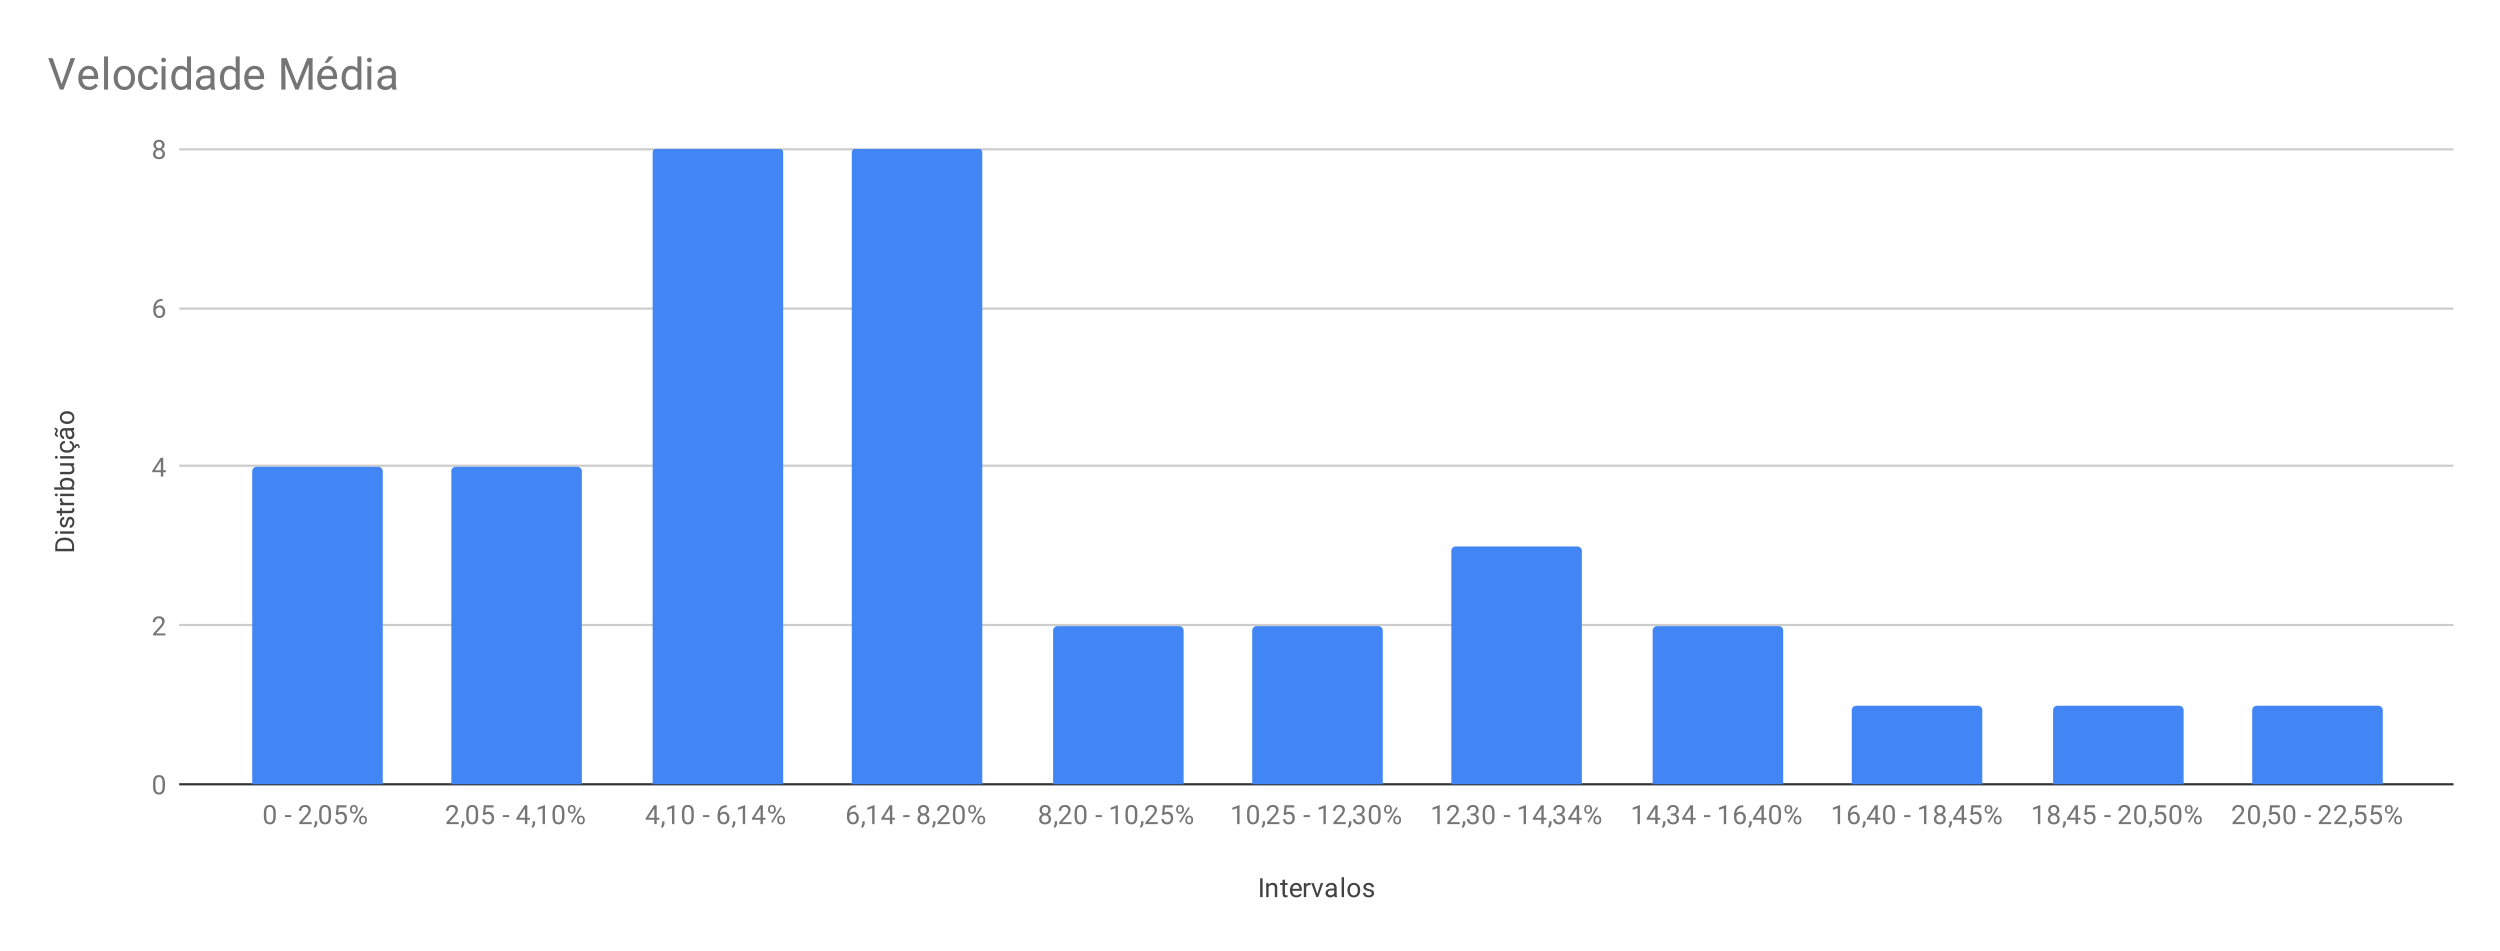 <svg version="1.1" viewBox="0.0 0.0 1130.0 430.0" fill="none" stroke="none" stroke-linecap="square" stroke-miterlimit="10" width="1130" height="430" xmlns:xlink="http://www.w3.org/1999/xlink" xmlns="http://www.w3.org/2000/svg"><path fill="#ffffff" d="M0 0L1130.0 0L1130.0 430.0L0 430.0L0 0Z" fill-rule="nonzero"/><path stroke="#333333" stroke-width="1.0" stroke-linecap="butt" d="M81.5 354.5L1108.5 354.5" fill-rule="nonzero"/><path stroke="#cccccc" stroke-width="1.0" stroke-linecap="butt" d="M81.5 282.5L1108.5 282.5" fill-rule="nonzero"/><path stroke="#cccccc" stroke-width="1.0" stroke-linecap="butt" d="M81.5 210.5L1108.5 210.5" fill-rule="nonzero"/><path stroke="#cccccc" stroke-width="1.0" stroke-linecap="butt" d="M81.5 139.5L1108.5 139.5" fill-rule="nonzero"/><path stroke="#cccccc" stroke-width="1.0" stroke-linecap="butt" d="M81.5 67.5L1108.5 67.5" fill-rule="nonzero"/><clipPath id="id_0"><path d="M81.5 67.333L1108.5 67.333L1108.5 354.5L81.5 354.5L81.5 67.333Z" clip-rule="nonzero"/></clipPath><path stroke="#000000" stroke-width="0.0" stroke-linecap="butt" stroke-opacity="0.0" clip-path="url(#id_0)" d="M173.0 355.0L114.0 355.0L114.0 213.0C114.0 211.895 114.895 211.0 116.0 211.0L171.0 211.0C172.105 211.0 173.0 211.895 173.0 213.0Z" fill-rule="nonzero"/><path fill="#4285f4" clip-path="url(#id_0)" d="M173.0 355.0L114.0 355.0L114.0 213.0C114.0 211.895 114.895 211.0 116.0 211.0L171.0 211.0C172.105 211.0 173.0 211.895 173.0 213.0Z" fill-rule="nonzero"/><path stroke="#000000" stroke-width="0.0" stroke-linecap="butt" stroke-opacity="0.0" clip-path="url(#id_0)" d="M263.0 355.0L204.0 355.0L204.0 213.0C204.0 211.895 204.895 211.0 206.0 211.0L261.0 211.0C262.105 211.0 263.0 211.895 263.0 213.0Z" fill-rule="nonzero"/><path fill="#4285f4" clip-path="url(#id_0)" d="M263.0 355.0L204.0 355.0L204.0 213.0C204.0 211.895 204.895 211.0 206.0 211.0L261.0 211.0C262.105 211.0 263.0 211.895 263.0 213.0Z" fill-rule="nonzero"/><path stroke="#000000" stroke-width="0.0" stroke-linecap="butt" stroke-opacity="0.0" clip-path="url(#id_0)" d="M354.0 355.0L295.0 355.0L295.0 69.0C295.0 67.895 295.895 67.0 297.0 67.0L352.0 67.0C353.105 67.0 354.0 67.895 354.0 69.0Z" fill-rule="nonzero"/><path fill="#4285f4" clip-path="url(#id_0)" d="M354.0 355.0L295.0 355.0L295.0 69.0C295.0 67.895 295.895 67.0 297.0 67.0L352.0 67.0C353.105 67.0 354.0 67.895 354.0 69.0Z" fill-rule="nonzero"/><path stroke="#000000" stroke-width="0.0" stroke-linecap="butt" stroke-opacity="0.0" clip-path="url(#id_0)" d="M444.0 355.0L385.0 355.0L385.0 69.0C385.0 67.895 385.895 67.0 387.0 67.0L442.0 67.0C443.105 67.0 444.0 67.895 444.0 69.0Z" fill-rule="nonzero"/><path fill="#4285f4" clip-path="url(#id_0)" d="M444.0 355.0L385.0 355.0L385.0 69.0C385.0 67.895 385.895 67.0 387.0 67.0L442.0 67.0C443.105 67.0 444.0 67.895 444.0 69.0Z" fill-rule="nonzero"/><path stroke="#000000" stroke-width="0.0" stroke-linecap="butt" stroke-opacity="0.0" clip-path="url(#id_0)" d="M535.0 355.0L476.0 355.0L476.0 285.0C476.0 283.895 476.895 283.0 478.0 283.0L533.0 283.0C534.105 283.0 535.0 283.895 535.0 285.0Z" fill-rule="nonzero"/><path fill="#4285f4" clip-path="url(#id_0)" d="M535.0 355.0L476.0 355.0L476.0 285.0C476.0 283.895 476.895 283.0 478.0 283.0L533.0 283.0C534.105 283.0 535.0 283.895 535.0 285.0Z" fill-rule="nonzero"/><path stroke="#000000" stroke-width="0.0" stroke-linecap="butt" stroke-opacity="0.0" clip-path="url(#id_0)" d="M625.0 355.0L566.0 355.0L566.0 285.0C566.0 283.895 566.895 283.0 568.0 283.0L623.0 283.0C624.105 283.0 625.0 283.895 625.0 285.0Z" fill-rule="nonzero"/><path fill="#4285f4" clip-path="url(#id_0)" d="M625.0 355.0L566.0 355.0L566.0 285.0C566.0 283.895 566.895 283.0 568.0 283.0L623.0 283.0C624.105 283.0 625.0 283.895 625.0 285.0Z" fill-rule="nonzero"/><path stroke="#000000" stroke-width="0.0" stroke-linecap="butt" stroke-opacity="0.0" clip-path="url(#id_0)" d="M715.0 355.0L656.0 355.0L656.0 249.0C656.0 247.895 656.895 247.0 658.0 247.0L713.0 247.0C714.105 247.0 715.0 247.895 715.0 249.0Z" fill-rule="nonzero"/><path fill="#4285f4" clip-path="url(#id_0)" d="M715.0 355.0L656.0 355.0L656.0 249.0C656.0 247.895 656.895 247.0 658.0 247.0L713.0 247.0C714.105 247.0 715.0 247.895 715.0 249.0Z" fill-rule="nonzero"/><path stroke="#000000" stroke-width="0.0" stroke-linecap="butt" stroke-opacity="0.0" clip-path="url(#id_0)" d="M806.0 355.0L747.0 355.0L747.0 285.0C747.0 283.895 747.895 283.0 749.0 283.0L804.0 283.0C805.105 283.0 806.0 283.895 806.0 285.0Z" fill-rule="nonzero"/><path fill="#4285f4" clip-path="url(#id_0)" d="M806.0 355.0L747.0 355.0L747.0 285.0C747.0 283.895 747.895 283.0 749.0 283.0L804.0 283.0C805.105 283.0 806.0 283.895 806.0 285.0Z" fill-rule="nonzero"/><path stroke="#000000" stroke-width="0.0" stroke-linecap="butt" stroke-opacity="0.0" clip-path="url(#id_0)" d="M896.0 355.0L837.0 355.0L837.0 321.0C837.0 319.895 837.895 319.0 839.0 319.0L894.0 319.0C895.105 319.0 896.0 319.895 896.0 321.0Z" fill-rule="nonzero"/><path fill="#4285f4" clip-path="url(#id_0)" d="M896.0 355.0L837.0 355.0L837.0 321.0C837.0 319.895 837.895 319.0 839.0 319.0L894.0 319.0C895.105 319.0 896.0 319.895 896.0 321.0Z" fill-rule="nonzero"/><path stroke="#000000" stroke-width="0.0" stroke-linecap="butt" stroke-opacity="0.0" clip-path="url(#id_0)" d="M987.0 355.0L928.0 355.0L928.0 321.0C928.0 319.895 928.895 319.0 930.0 319.0L985.0 319.0C986.105 319.0 987.0 319.895 987.0 321.0Z" fill-rule="nonzero"/><path fill="#4285f4" clip-path="url(#id_0)" d="M987.0 355.0L928.0 355.0L928.0 321.0C928.0 319.895 928.895 319.0 930.0 319.0L985.0 319.0C986.105 319.0 987.0 319.895 987.0 321.0Z" fill-rule="nonzero"/><path stroke="#000000" stroke-width="0.0" stroke-linecap="butt" stroke-opacity="0.0" clip-path="url(#id_0)" d="M1077.0 355.0L1018.0 355.0L1018.0 321.0C1018.0 319.895 1018.895 319.0 1020.0 319.0L1075.0 319.0C1076.105 319.0 1077.0 319.895 1077.0 321.0Z" fill-rule="nonzero"/><path fill="#4285f4" clip-path="url(#id_0)" d="M1077.0 355.0L1018.0 355.0L1018.0 321.0C1018.0 319.895 1018.895 319.0 1020.0 319.0L1075.0 319.0C1076.105 319.0 1077.0 319.895 1077.0 321.0Z" fill-rule="nonzero"/><path fill="#424242" d="M570.703 405.5L569.578 405.5L569.578 396.969L570.703 396.969L570.703 405.5ZM573.344 399.156L573.375 399.953Q574.109 399.047 575.281 399.047Q577.297 399.047 577.312 401.312L577.312 405.5L576.219 405.5L576.219 401.297Q576.219 400.625 575.906 400.297Q575.609 399.969 574.953 399.969Q574.422 399.969 574.016 400.25Q573.625 400.531 573.406 400.984L573.406 405.5L572.328 405.5L572.328 399.156L573.344 399.156ZM580.797 397.625L580.797 399.156L581.969 399.156L581.969 400.0L580.797 400.0L580.797 403.922Q580.797 404.312 580.953 404.5Q581.109 404.688 581.484 404.688Q581.672 404.688 582.0 404.625L582.0 405.5Q581.578 405.625 581.172 405.625Q580.453 405.625 580.078 405.188Q579.703 404.734 579.703 403.922L579.703 400.0L578.547 400.0L578.547 399.156L579.703 399.156L579.703 397.625L580.797 397.625ZM585.953 405.625Q584.656 405.625 583.844 404.781Q583.047 403.922 583.047 402.5L583.047 402.312Q583.047 401.359 583.406 400.625Q583.766 399.875 584.406 399.469Q585.062 399.047 585.812 399.047Q587.047 399.047 587.734 399.859Q588.422 400.672 588.422 402.188L588.422 402.641L584.125 402.641Q584.156 403.578 584.672 404.156Q585.203 404.734 586.016 404.734Q586.578 404.734 586.969 404.5Q587.375 404.266 587.688 403.875L588.344 404.391Q587.547 405.625 585.953 405.625ZM585.812 399.938Q585.156 399.938 584.703 400.422Q584.266 400.891 584.172 401.75L587.344 401.75L587.344 401.672Q587.297 400.844 586.891 400.391Q586.5 399.938 585.812 399.938ZM592.391 400.125Q592.141 400.094 591.859 400.094Q590.781 400.094 590.406 401.0L590.406 405.5L589.328 405.5L589.328 399.156L590.375 399.156L590.391 399.891Q590.922 399.047 591.906 399.047Q592.219 399.047 592.391 399.125L592.391 400.125ZM595.406 404.031L596.984 399.156L598.094 399.156L595.812 405.5L594.984 405.5L592.688 399.156L593.797 399.156L595.406 404.031ZM603.234 405.5Q603.141 405.312 603.078 404.828Q602.328 405.625 601.281 405.625Q600.344 405.625 599.734 405.094Q599.141 404.562 599.141 403.734Q599.141 402.75 599.891 402.203Q600.641 401.656 602.016 401.656L603.062 401.656L603.062 401.156Q603.062 400.594 602.719 400.266Q602.391 399.922 601.719 399.922Q601.141 399.922 600.75 400.219Q600.359 400.5 600.359 400.922L599.266 400.922Q599.266 400.438 599.594 400.0Q599.938 399.562 600.516 399.312Q601.094 399.047 601.781 399.047Q602.891 399.047 603.5 399.594Q604.125 400.141 604.156 401.094L604.156 404.016Q604.156 404.891 604.375 405.406L604.375 405.5L603.234 405.5ZM601.438 404.672Q601.953 404.672 602.406 404.406Q602.859 404.141 603.062 403.719L603.062 402.422L602.219 402.422Q600.219 402.422 600.219 403.594Q600.219 404.094 600.562 404.391Q600.906 404.672 601.438 404.672ZM607.5 405.5L606.422 405.5L606.422 396.5L607.5 396.5L607.5 405.5ZM609.031 402.266Q609.031 401.344 609.391 400.594Q609.766 399.844 610.422 399.453Q611.078 399.047 611.906 399.047Q613.203 399.047 614.0 399.938Q614.812 400.828 614.812 402.328L614.812 402.406Q614.812 403.328 614.453 404.062Q614.094 404.797 613.438 405.219Q612.781 405.625 611.922 405.625Q610.641 405.625 609.828 404.734Q609.031 403.828 609.031 402.344L609.031 402.266ZM610.125 402.406Q610.125 403.453 610.609 404.094Q611.109 404.734 611.922 404.734Q612.75 404.734 613.234 404.094Q613.719 403.438 613.719 402.266Q613.719 401.234 613.219 400.594Q612.734 399.938 611.906 399.938Q611.109 399.938 610.609 400.578Q610.125 401.203 610.125 402.406ZM620.016 403.812Q620.016 403.375 619.672 403.141Q619.344 402.891 618.516 402.719Q617.703 402.547 617.219 402.297Q616.734 402.047 616.5 401.719Q616.281 401.375 616.281 400.906Q616.281 400.125 616.938 399.594Q617.594 399.047 618.625 399.047Q619.703 399.047 620.359 399.609Q621.031 400.156 621.031 401.016L619.953 401.016Q619.953 400.578 619.562 400.266Q619.188 399.938 618.625 399.938Q618.031 399.938 617.688 400.203Q617.359 400.453 617.359 400.859Q617.359 401.25 617.672 401.453Q617.984 401.656 618.797 401.844Q619.609 402.016 620.109 402.266Q620.609 402.516 620.844 402.875Q621.094 403.234 621.094 403.734Q621.094 404.594 620.406 405.109Q619.734 405.625 618.656 405.625Q617.891 405.625 617.297 405.359Q616.719 405.078 616.391 404.594Q616.062 404.109 616.062 403.547L617.141 403.547Q617.172 404.094 617.578 404.422Q617.984 404.734 618.656 404.734Q619.266 404.734 619.641 404.484Q620.016 404.234 620.016 403.812Z" fill-rule="nonzero"/><path fill="#424242" d="M33.5 249.182L24.969 249.182L24.969 246.76Q24.969 245.651 25.469 244.807Q25.953 243.948 26.859 243.479Q27.766 243.01 28.953 243.01L29.484 243.01Q30.703 243.01 31.609 243.479Q32.516 243.932 33.0 244.807Q33.484 245.667 33.5 246.807L33.5 249.182ZM25.891 248.057L32.578 248.057L32.578 246.87Q32.578 245.573 31.781 244.854Q30.969 244.12 29.469 244.12L28.969 244.12Q27.516 244.12 26.719 244.807Q25.906 245.479 25.891 246.745L25.891 248.057ZM33.5 240.167L33.5 241.245L27.156 241.245L27.156 240.167L33.5 240.167ZM25.484 241.339Q25.219 241.339 25.031 241.182Q24.844 241.01 24.844 240.698Q24.844 240.385 25.031 240.229Q25.219 240.057 25.484 240.057Q25.734 240.057 25.922 240.229Q26.094 240.385 26.094 240.698Q26.094 241.01 25.922 241.182Q25.734 241.339 25.484 241.339ZM31.812 234.651Q31.375 234.651 31.141 234.995Q30.891 235.323 30.719 236.151Q30.547 236.964 30.297 237.448Q30.047 237.932 29.719 238.167Q29.375 238.385 28.906 238.385Q28.125 238.385 27.594 237.729Q27.047 237.073 27.047 236.042Q27.047 234.964 27.609 234.307Q28.156 233.635 29.016 233.635L29.016 234.714Q28.578 234.714 28.266 235.104Q27.938 235.479 27.938 236.042Q27.938 236.635 28.203 236.979Q28.453 237.307 28.859 237.307Q29.25 237.307 29.453 236.995Q29.656 236.682 29.844 235.87Q30.016 235.057 30.266 234.557Q30.516 234.057 30.875 233.823Q31.234 233.573 31.734 233.573Q32.594 233.573 33.109 234.26Q33.625 234.932 33.625 236.01Q33.625 236.776 33.359 237.37Q33.078 237.948 32.594 238.276Q32.109 238.604 31.547 238.604L31.547 237.526Q32.094 237.495 32.422 237.089Q32.734 236.682 32.734 236.01Q32.734 235.401 32.484 235.026Q32.234 234.651 31.812 234.651ZM25.625 230.87L27.156 230.87L27.156 229.698L28.0 229.698L28.0 230.87L31.922 230.87Q32.312 230.87 32.5 230.714Q32.688 230.557 32.688 230.182Q32.688 229.995 32.625 229.667L33.5 229.667Q33.625 230.089 33.625 230.495Q33.625 231.214 33.188 231.589Q32.734 231.964 31.922 231.964L28.0 231.964L28.0 233.12L27.156 233.12L27.156 231.964L25.625 231.964L25.625 230.87ZM28.125 225.276Q28.094 225.526 28.094 225.807Q28.094 226.885 29.0 227.26L33.5 227.26L33.5 228.339L27.156 228.339L27.156 227.292L27.891 227.276Q27.047 226.745 27.047 225.76Q27.047 225.448 27.125 225.276L28.125 225.276ZM33.5 223.167L33.5 224.245L27.156 224.245L27.156 223.167L33.5 223.167ZM25.484 224.339Q25.219 224.339 25.031 224.182Q24.844 224.01 24.844 223.698Q24.844 223.385 25.031 223.229Q25.219 223.057 25.484 223.057Q25.734 223.057 25.922 223.229Q26.094 223.385 26.094 223.698Q26.094 224.01 25.922 224.182Q25.734 224.339 25.484 224.339ZM30.406 215.979Q31.859 215.979 32.75 216.651Q33.625 217.307 33.625 218.432Q33.625 219.635 32.766 220.292L33.5 220.354L33.5 221.339L24.5 221.339L24.5 220.26L27.859 220.26Q27.047 219.604 27.047 218.448Q27.047 217.292 27.922 216.635Q28.781 215.979 30.312 215.979L30.406 215.979ZM30.281 217.057Q29.172 217.057 28.578 217.495Q27.969 217.917 27.969 218.714Q27.969 219.792 28.953 220.26L31.703 220.26Q32.703 219.76 32.703 218.714Q32.703 217.932 32.094 217.495Q31.484 217.057 30.281 217.057ZM32.875 210.432Q33.625 211.057 33.625 212.292Q33.625 213.307 33.031 213.839Q32.438 214.37 31.281 214.37L27.156 214.37L27.156 213.292L31.25 213.292Q32.703 213.292 32.703 212.12Q32.703 210.87 31.766 210.464L27.156 210.464L27.156 209.37L33.5 209.37L33.5 210.401L32.875 210.432ZM33.5 206.167L33.5 207.245L27.156 207.245L27.156 206.167L33.5 206.167ZM25.484 207.339Q25.219 207.339 25.031 207.182Q24.844 207.01 24.844 206.698Q24.844 206.385 25.031 206.229Q25.219 206.057 25.484 206.057Q25.734 206.057 25.922 206.229Q26.094 206.385 26.094 206.698Q26.094 207.01 25.922 207.182Q25.734 207.339 25.484 207.339ZM32.734 201.807Q32.734 201.229 32.391 200.792Q32.031 200.354 31.5 200.307L31.5 199.276Q32.047 199.307 32.547 199.667Q33.031 200.01 33.328 200.589Q33.625 201.151 33.625 201.807Q33.625 203.104 32.766 203.87Q31.891 204.62 30.391 204.62L30.203 204.62Q29.281 204.62 28.562 204.292Q27.844 203.948 27.453 203.323Q27.047 202.682 27.047 201.807Q27.047 200.745 27.688 200.042Q28.312 199.323 29.344 199.276L29.344 200.307Q28.719 200.354 28.328 200.776Q27.938 201.198 27.938 201.807Q27.938 202.635 28.531 203.089Q29.125 203.542 30.25 203.542L30.453 203.542Q31.547 203.542 32.141 203.089Q32.734 202.635 32.734 201.807ZM33.5 201.495L33.812 201.573Q33.969 200.667 34.812 200.667Q35.391 200.667 35.719 201.135Q36.047 201.604 36.047 202.448L35.422 202.479Q35.422 202.026 35.266 201.776Q35.125 201.51 34.844 201.51Q34.578 201.51 34.453 201.698Q34.344 201.885 34.281 202.464L33.5 202.276L33.5 201.495ZM33.5 194.432Q33.312 194.526 32.828 194.589Q33.625 195.339 33.625 196.385Q33.625 197.323 33.094 197.932Q32.562 198.526 31.734 198.526Q30.75 198.526 30.203 197.776Q29.656 197.026 29.656 195.651L29.656 194.604L29.156 194.604Q28.594 194.604 28.266 194.948Q27.922 195.276 27.922 195.948Q27.922 196.526 28.219 196.917Q28.5 197.307 28.922 197.307L28.922 198.401Q28.438 198.401 28.0 198.073Q27.562 197.729 27.312 197.151Q27.047 196.573 27.047 195.885Q27.047 194.776 27.594 194.167Q28.141 193.542 29.094 193.51L32.016 193.51Q32.891 193.51 33.406 193.292L33.5 193.292L33.5 194.432ZM32.672 196.229Q32.672 195.714 32.406 195.26Q32.141 194.807 31.719 194.604L30.422 194.604L30.422 195.448Q30.422 197.448 31.594 197.448Q32.094 197.448 32.391 197.104Q32.672 196.76 32.672 196.229ZM24.703 193.307Q25.344 193.307 25.734 193.667Q26.125 194.026 26.125 194.557Q26.125 194.807 26.078 194.979Q26.016 195.151 25.828 195.448Q25.641 195.729 25.609 195.854Q25.578 195.979 25.578 196.135Q25.578 196.385 25.766 196.557Q25.938 196.714 26.234 196.714L26.188 197.448Q25.562 197.448 25.156 197.089Q24.734 196.729 24.734 196.198Q24.734 195.979 24.797 195.823Q24.859 195.651 25.031 195.37Q25.203 195.089 25.25 194.948Q25.297 194.792 25.297 194.62Q25.297 194.37 25.109 194.198Q24.906 194.026 24.641 194.026L24.703 193.307ZM30.266 191.635Q29.344 191.635 28.594 191.276Q27.844 190.901 27.453 190.245Q27.047 189.589 27.047 188.76Q27.047 187.464 27.938 186.667Q28.828 185.854 30.328 185.854L30.406 185.854Q31.328 185.854 32.062 186.214Q32.797 186.573 33.219 187.229Q33.625 187.885 33.625 188.745Q33.625 190.026 32.734 190.839Q31.828 191.635 30.344 191.635L30.266 191.635ZM30.406 190.542Q31.453 190.542 32.094 190.057Q32.734 189.557 32.734 188.745Q32.734 187.917 32.094 187.432Q31.438 186.948 30.266 186.948Q29.234 186.948 28.594 187.448Q27.938 187.932 27.938 188.76Q27.938 189.557 28.578 190.057Q29.203 190.542 30.406 190.542Z" fill-rule="nonzero"/><path fill="#757575" d="M74.562 355.359Q74.562 357.266 73.906 358.203Q73.266 359.125 71.875 359.125Q70.516 359.125 69.859 358.219Q69.203 357.312 69.172 355.5L69.172 354.062Q69.172 352.172 69.812 351.266Q70.469 350.344 71.859 350.344Q73.234 350.344 73.891 351.234Q74.547 352.109 74.562 353.953L74.562 355.359ZM73.469 353.875Q73.469 352.5 73.078 351.875Q72.703 351.234 71.859 351.234Q71.031 351.234 70.641 351.875Q70.266 352.5 70.266 353.797L70.266 355.531Q70.266 356.906 70.656 357.578Q71.062 358.234 71.875 358.234Q72.672 358.234 73.062 357.609Q73.453 356.984 73.469 355.656L73.469 353.875Z" fill-rule="nonzero"/><path fill="#757575" d="M74.797 287.208L69.203 287.208L69.203 286.427L72.156 283.146Q72.812 282.396 73.062 281.943Q73.312 281.474 73.312 280.974Q73.312 280.302 72.906 279.88Q72.516 279.443 71.828 279.443Q71.031 279.443 70.578 279.911Q70.125 280.365 70.125 281.193L69.047 281.193Q69.047 280.005 69.797 279.286Q70.562 278.552 71.828 278.552Q73.031 278.552 73.719 279.177Q74.406 279.802 74.406 280.849Q74.406 282.099 72.797 283.849L70.516 286.318L74.797 286.318L74.797 287.208Z" fill-rule="nonzero"/><path fill="#757575" d="M73.781 212.557L74.969 212.557L74.969 213.432L73.781 213.432L73.781 215.417L72.703 215.417L72.703 213.432L68.812 213.432L68.812 212.792L72.625 206.885L73.781 206.885L73.781 212.557ZM70.047 212.557L72.703 212.557L72.703 208.37L72.562 208.604L70.047 212.557Z" fill-rule="nonzero"/><path fill="#757575" d="M73.469 135.094L73.469 136.0L73.266 136.0Q72.0 136.031 71.25 136.766Q70.5 137.484 70.375 138.797Q71.062 138.031 72.219 138.031Q73.328 138.031 74.0 138.812Q74.672 139.594 74.672 140.844Q74.672 142.156 73.953 142.953Q73.234 143.75 72.016 143.75Q70.797 143.75 70.031 142.812Q69.281 141.859 69.281 140.375L69.281 139.969Q69.281 137.609 70.281 136.359Q71.281 135.109 73.266 135.094L73.469 135.094ZM72.047 138.938Q71.484 138.938 71.016 139.266Q70.547 139.594 70.359 140.109L70.359 140.5Q70.359 141.562 70.828 142.203Q71.312 142.844 72.016 142.844Q72.75 142.844 73.172 142.312Q73.594 141.766 73.594 140.891Q73.594 140.016 73.172 139.484Q72.75 138.938 72.047 138.938Z" fill-rule="nonzero"/><path fill="#757575" d="M74.391 65.521Q74.391 66.161 74.047 66.661Q73.703 67.161 73.141 67.443Q73.797 67.724 74.188 68.286Q74.578 68.833 74.578 69.536Q74.578 70.63 73.828 71.302Q73.094 71.958 71.875 71.958Q70.641 71.958 69.891 71.302Q69.156 70.63 69.156 69.536Q69.156 68.833 69.531 68.286Q69.906 67.724 70.578 67.443Q70.016 67.161 69.688 66.661Q69.359 66.161 69.359 65.521Q69.359 64.443 70.047 63.818Q70.734 63.177 71.875 63.177Q73.0 63.177 73.688 63.818Q74.391 64.443 74.391 65.521ZM73.5 69.505Q73.5 68.786 73.047 68.349Q72.594 67.896 71.859 67.896Q71.125 67.896 70.672 68.349Q70.234 68.786 70.234 69.521Q70.234 70.24 70.672 70.661Q71.109 71.068 71.875 71.068Q72.625 71.068 73.062 70.646Q73.5 70.224 73.5 69.505ZM71.875 64.068Q71.234 64.068 70.828 64.474Q70.438 64.865 70.438 65.552Q70.438 66.193 70.828 66.599Q71.219 67.005 71.859 67.005Q72.516 67.005 72.906 66.599Q73.297 66.193 73.297 65.552Q73.297 64.896 72.891 64.49Q72.484 64.068 71.875 64.068Z" fill-rule="nonzero"/><path fill="#757575" d="M124.64 368.859Q124.64 370.766 123.983 371.703Q123.343 372.625 121.952 372.625Q120.593 372.625 119.936 371.719Q119.28 370.812 119.249 369.0L119.249 367.562Q119.249 365.672 119.89 364.766Q120.546 363.844 121.936 363.844Q123.311 363.844 123.968 364.734Q124.624 365.609 124.64 367.453L124.64 368.859ZM123.546 367.375Q123.546 366.0 123.155 365.375Q122.78 364.734 121.936 364.734Q121.108 364.734 120.718 365.375Q120.343 366.0 120.343 367.297L120.343 369.031Q120.343 370.406 120.733 371.078Q121.14 371.734 121.952 371.734Q122.749 371.734 123.14 371.109Q123.53 370.484 123.546 369.156L123.546 367.375ZM131.655 369.312L128.796 369.312L128.796 368.438L131.655 368.438L131.655 369.312ZM140.874 372.5L135.28 372.5L135.28 371.719L138.233 368.438Q138.89 367.688 139.14 367.234Q139.39 366.766 139.39 366.266Q139.39 365.594 138.983 365.172Q138.593 364.734 137.905 364.734Q137.108 364.734 136.655 365.203Q136.202 365.656 136.202 366.484L135.124 366.484Q135.124 365.297 135.874 364.578Q136.64 363.844 137.905 363.844Q139.108 363.844 139.796 364.469Q140.483 365.094 140.483 366.141Q140.483 367.391 138.874 369.141L136.593 371.609L140.874 371.609L140.874 372.5ZM142.358 374.203L141.749 373.781Q142.296 373.016 142.327 372.188L142.327 371.219L143.39 371.219L143.39 372.062Q143.39 372.656 143.093 373.25Q142.796 373.844 142.358 374.203ZM149.64 368.859Q149.64 370.766 148.983 371.703Q148.343 372.625 146.952 372.625Q145.593 372.625 144.936 371.719Q144.28 370.812 144.249 369.0L144.249 367.562Q144.249 365.672 144.89 364.766Q145.546 363.844 146.936 363.844Q148.311 363.844 148.968 364.734Q149.624 365.609 149.64 367.453L149.64 368.859ZM148.546 367.375Q148.546 366.0 148.155 365.375Q147.78 364.734 146.936 364.734Q146.108 364.734 145.718 365.375Q145.343 366.0 145.343 367.297L145.343 369.031Q145.343 370.406 145.733 371.078Q146.14 371.734 146.952 371.734Q147.749 371.734 148.14 371.109Q148.53 370.484 148.546 369.156L148.546 367.375ZM151.78 368.219L152.218 363.969L156.593 363.969L156.593 364.969L153.14 364.969L152.874 367.297Q153.515 366.922 154.311 366.922Q155.468 366.922 156.155 367.703Q156.843 368.469 156.843 369.781Q156.843 371.094 156.124 371.859Q155.421 372.625 154.14 372.625Q153.015 372.625 152.296 372.0Q151.577 371.359 151.483 370.25L152.499 370.25Q152.608 370.984 153.03 371.359Q153.452 371.734 154.14 371.734Q154.89 371.734 155.327 371.219Q155.765 370.703 155.765 369.797Q155.765 368.938 155.296 368.422Q154.827 367.906 154.046 367.906Q153.343 367.906 152.936 368.203L152.655 368.438L151.78 368.219ZM158.186 365.609Q158.186 364.844 158.671 364.344Q159.171 363.844 159.936 363.844Q160.718 363.844 161.202 364.344Q161.686 364.844 161.686 365.641L161.686 366.062Q161.686 366.828 161.186 367.328Q160.702 367.812 159.952 367.812Q159.186 367.812 158.686 367.328Q158.186 366.828 158.186 366.016L158.186 365.609ZM158.999 366.062Q158.999 366.516 159.249 366.812Q159.515 367.109 159.952 367.109Q160.374 367.109 160.624 366.828Q160.874 366.531 160.874 366.031L160.874 365.609Q160.874 365.156 160.624 364.859Q160.374 364.547 159.936 364.547Q159.499 364.547 159.249 364.859Q158.999 365.156 158.999 365.625L158.999 366.062ZM162.343 370.406Q162.343 369.641 162.827 369.156Q163.327 368.656 164.093 368.656Q164.858 368.656 165.343 369.156Q165.843 369.641 165.843 370.453L165.843 370.859Q165.843 371.625 165.358 372.125Q164.874 372.625 164.108 372.625Q163.343 372.625 162.843 372.141Q162.343 371.641 162.343 370.828L162.343 370.406ZM163.155 370.859Q163.155 371.328 163.405 371.625Q163.671 371.922 164.108 371.922Q164.53 371.922 164.78 371.641Q165.03 371.344 165.03 370.844L165.03 370.406Q165.03 369.938 164.765 369.656Q164.515 369.359 164.093 369.359Q163.671 369.359 163.405 369.656Q163.155 369.938 163.155 370.438L163.155 370.859ZM160.202 371.859L159.577 371.469L163.749 364.797L164.358 365.188L160.202 371.859Z" fill-rule="nonzero"/><path fill="#757575" d="M207.359 372.5L201.765 372.5L201.765 371.719L204.718 368.438Q205.374 367.688 205.624 367.234Q205.874 366.766 205.874 366.266Q205.874 365.594 205.468 365.172Q205.077 364.734 204.39 364.734Q203.593 364.734 203.14 365.203Q202.687 365.656 202.687 366.484L201.609 366.484Q201.609 365.297 202.359 364.578Q203.124 363.844 204.39 363.844Q205.593 363.844 206.28 364.469Q206.968 365.094 206.968 366.141Q206.968 367.391 205.359 369.141L203.077 371.609L207.359 371.609L207.359 372.5ZM208.843 374.203L208.234 373.781Q208.78 373.016 208.812 372.188L208.812 371.219L209.874 371.219L209.874 372.062Q209.874 372.656 209.577 373.25Q209.28 373.844 208.843 374.203ZM216.124 368.859Q216.124 370.766 215.468 371.703Q214.827 372.625 213.437 372.625Q212.077 372.625 211.421 371.719Q210.765 370.812 210.734 369.0L210.734 367.562Q210.734 365.672 211.374 364.766Q212.03 363.844 213.421 363.844Q214.796 363.844 215.452 364.734Q216.109 365.609 216.124 367.453L216.124 368.859ZM215.03 367.375Q215.03 366.0 214.64 365.375Q214.265 364.734 213.421 364.734Q212.593 364.734 212.202 365.375Q211.827 366.0 211.827 367.297L211.827 369.031Q211.827 370.406 212.218 371.078Q212.624 371.734 213.437 371.734Q214.234 371.734 214.624 371.109Q215.015 370.484 215.03 369.156L215.03 367.375ZM218.265 368.219L218.702 363.969L223.077 363.969L223.077 364.969L219.624 364.969L219.359 367.297Q219.999 366.922 220.796 366.922Q221.952 366.922 222.64 367.703Q223.327 368.469 223.327 369.781Q223.327 371.094 222.609 371.859Q221.905 372.625 220.624 372.625Q219.499 372.625 218.78 372.0Q218.062 371.359 217.968 370.25L218.984 370.25Q219.093 370.984 219.515 371.359Q219.937 371.734 220.624 371.734Q221.374 371.734 221.812 371.219Q222.249 370.703 222.249 369.797Q222.249 368.938 221.78 368.422Q221.312 367.906 220.53 367.906Q219.827 367.906 219.421 368.203L219.14 368.438L218.265 368.219ZM230.14 369.312L227.28 369.312L227.28 368.438L230.14 368.438L230.14 369.312ZM238.343 369.641L239.53 369.641L239.53 370.516L238.343 370.516L238.343 372.5L237.265 372.5L237.265 370.516L233.374 370.516L233.374 369.875L237.187 363.969L238.343 363.969L238.343 369.641ZM234.609 369.641L237.265 369.641L237.265 365.453L237.124 365.688L234.609 369.641ZM240.843 374.203L240.234 373.781Q240.78 373.016 240.812 372.188L240.812 371.219L241.874 371.219L241.874 372.062Q241.874 372.656 241.577 373.25Q241.28 373.844 240.843 374.203ZM246.327 372.5L245.249 372.5L245.249 365.281L243.062 366.078L243.062 365.094L246.171 363.922L246.327 363.922L246.327 372.5ZM255.124 368.859Q255.124 370.766 254.468 371.703Q253.827 372.625 252.437 372.625Q251.077 372.625 250.421 371.719Q249.765 370.812 249.734 369.0L249.734 367.562Q249.734 365.672 250.374 364.766Q251.03 363.844 252.421 363.844Q253.796 363.844 254.452 364.734Q255.109 365.609 255.124 367.453L255.124 368.859ZM254.03 367.375Q254.03 366.0 253.64 365.375Q253.265 364.734 252.421 364.734Q251.593 364.734 251.202 365.375Q250.827 366.0 250.827 367.297L250.827 369.031Q250.827 370.406 251.218 371.078Q251.624 371.734 252.437 371.734Q253.234 371.734 253.624 371.109Q254.015 370.484 254.03 369.156L254.03 367.375ZM256.671 365.609Q256.671 364.844 257.155 364.344Q257.655 363.844 258.421 363.844Q259.202 363.844 259.687 364.344Q260.171 364.844 260.171 365.641L260.171 366.062Q260.171 366.828 259.671 367.328Q259.187 367.812 258.437 367.812Q257.671 367.812 257.171 367.328Q256.671 366.828 256.671 366.016L256.671 365.609ZM257.484 366.062Q257.484 366.516 257.734 366.812Q257.999 367.109 258.437 367.109Q258.859 367.109 259.109 366.828Q259.359 366.531 259.359 366.031L259.359 365.609Q259.359 365.156 259.109 364.859Q258.859 364.547 258.421 364.547Q257.984 364.547 257.734 364.859Q257.484 365.156 257.484 365.625L257.484 366.062ZM260.827 370.406Q260.827 369.641 261.312 369.156Q261.812 368.656 262.577 368.656Q263.343 368.656 263.827 369.156Q264.327 369.641 264.327 370.453L264.327 370.859Q264.327 371.625 263.843 372.125Q263.359 372.625 262.593 372.625Q261.827 372.625 261.327 372.141Q260.827 371.641 260.827 370.828L260.827 370.406ZM261.64 370.859Q261.64 371.328 261.89 371.625Q262.155 371.922 262.593 371.922Q263.015 371.922 263.265 371.641Q263.515 371.344 263.515 370.844L263.515 370.406Q263.515 369.938 263.249 369.656Q262.999 369.359 262.577 369.359Q262.155 369.359 261.89 369.656Q261.64 369.938 261.64 370.438L261.64 370.859ZM258.687 371.859L258.062 371.469L262.234 364.797L262.843 365.188L258.687 371.859Z" fill-rule="nonzero"/><path fill="#757575" d="M296.827 369.641L298.015 369.641L298.015 370.516L296.827 370.516L296.827 372.5L295.749 372.5L295.749 370.516L291.859 370.516L291.859 369.875L295.671 363.969L296.827 363.969L296.827 369.641ZM293.093 369.641L295.749 369.641L295.749 365.453L295.609 365.688L293.093 369.641ZM299.327 374.203L298.718 373.781Q299.265 373.016 299.296 372.188L299.296 371.219L300.359 371.219L300.359 372.062Q300.359 372.656 300.062 373.25Q299.765 373.844 299.327 374.203ZM304.812 372.5L303.734 372.5L303.734 365.281L301.546 366.078L301.546 365.094L304.656 363.922L304.812 363.922L304.812 372.5ZM313.609 368.859Q313.609 370.766 312.952 371.703Q312.312 372.625 310.921 372.625Q309.562 372.625 308.906 371.719Q308.249 370.812 308.218 369.0L308.218 367.562Q308.218 365.672 308.859 364.766Q309.515 363.844 310.906 363.844Q312.281 363.844 312.937 364.734Q313.593 365.609 313.609 367.453L313.609 368.859ZM312.515 367.375Q312.515 366.0 312.124 365.375Q311.749 364.734 310.906 364.734Q310.077 364.734 309.687 365.375Q309.312 366.0 309.312 367.297L309.312 369.031Q309.312 370.406 309.702 371.078Q310.109 371.734 310.921 371.734Q311.718 371.734 312.109 371.109Q312.499 370.484 312.515 369.156L312.515 367.375ZM320.624 369.312L317.765 369.312L317.765 368.438L320.624 368.438L320.624 369.312ZM328.515 363.969L328.515 364.875L328.312 364.875Q327.046 364.906 326.296 365.641Q325.546 366.359 325.421 367.672Q326.109 366.906 327.265 366.906Q328.374 366.906 329.046 367.688Q329.718 368.469 329.718 369.719Q329.718 371.031 328.999 371.828Q328.281 372.625 327.062 372.625Q325.843 372.625 325.077 371.688Q324.327 370.734 324.327 369.25L324.327 368.844Q324.327 366.484 325.327 365.234Q326.327 363.984 328.312 363.969L328.515 363.969ZM327.093 367.812Q326.531 367.812 326.062 368.141Q325.593 368.469 325.406 368.984L325.406 369.375Q325.406 370.438 325.874 371.078Q326.359 371.719 327.062 371.719Q327.796 371.719 328.218 371.188Q328.64 370.641 328.64 369.766Q328.64 368.891 328.218 368.359Q327.796 367.812 327.093 367.812ZM331.327 374.203L330.718 373.781Q331.265 373.016 331.296 372.188L331.296 371.219L332.359 371.219L332.359 372.062Q332.359 372.656 332.062 373.25Q331.765 373.844 331.327 374.203ZM336.812 372.5L335.734 372.5L335.734 365.281L333.546 366.078L333.546 365.094L336.656 363.922L336.812 363.922L336.812 372.5ZM344.827 369.641L346.015 369.641L346.015 370.516L344.827 370.516L344.827 372.5L343.749 372.5L343.749 370.516L339.859 370.516L339.859 369.875L343.671 363.969L344.827 363.969L344.827 369.641ZM341.093 369.641L343.749 369.641L343.749 365.453L343.609 365.688L341.093 369.641ZM347.156 365.609Q347.156 364.844 347.64 364.344Q348.14 363.844 348.906 363.844Q349.687 363.844 350.171 364.344Q350.656 364.844 350.656 365.641L350.656 366.062Q350.656 366.828 350.156 367.328Q349.671 367.812 348.921 367.812Q348.156 367.812 347.656 367.328Q347.156 366.828 347.156 366.016L347.156 365.609ZM347.968 366.062Q347.968 366.516 348.218 366.812Q348.484 367.109 348.921 367.109Q349.343 367.109 349.593 366.828Q349.843 366.531 349.843 366.031L349.843 365.609Q349.843 365.156 349.593 364.859Q349.343 364.547 348.906 364.547Q348.468 364.547 348.218 364.859Q347.968 365.156 347.968 365.625L347.968 366.062ZM351.312 370.406Q351.312 369.641 351.796 369.156Q352.296 368.656 353.062 368.656Q353.827 368.656 354.312 369.156Q354.812 369.641 354.812 370.453L354.812 370.859Q354.812 371.625 354.327 372.125Q353.843 372.625 353.077 372.625Q352.312 372.625 351.812 372.141Q351.312 371.641 351.312 370.828L351.312 370.406ZM352.124 370.859Q352.124 371.328 352.374 371.625Q352.64 371.922 353.077 371.922Q353.499 371.922 353.749 371.641Q353.999 371.344 353.999 370.844L353.999 370.406Q353.999 369.938 353.734 369.656Q353.484 369.359 353.062 369.359Q352.64 369.359 352.374 369.656Q352.124 369.938 352.124 370.438L352.124 370.859ZM349.171 371.859L348.546 371.469L352.718 364.797L353.327 365.188L349.171 371.859Z" fill-rule="nonzero"/><path fill="#757575" d="M387 363.969L387 364.875L386.796 364.875Q385.531 364.906 384.781 365.641Q384.031 366.359 383.906 367.672Q384.593 366.906 385.75 366.906Q386.859 366.906 387.531 367.688Q388.203 368.469 388.203 369.719Q388.203 371.031 387.484 371.828Q386.765 372.625 385.546 372.625Q384.328 372.625 383.562 371.688Q382.812 370.734 382.812 369.25L382.812 368.844Q382.812 366.484 383.812 365.234Q384.812 363.984 386.796 363.969L387 363.969ZM385.578 367.812Q385.015 367.812 384.546 368.141Q384.078 368.469 383.89 368.984L383.89 369.375Q383.89 370.438 384.359 371.078Q384.843 371.719 385.546 371.719Q386.281 371.719 386.703 371.188Q387.125 370.641 387.125 369.766Q387.125 368.891 386.703 368.359Q386.281 367.812 385.578 367.812ZM389.812 374.203L389.203 373.781Q389.75 373.016 389.781 372.188L389.781 371.219L390.843 371.219L390.843 372.062Q390.843 372.656 390.546 373.25Q390.25 373.844 389.812 374.203ZM395.296 372.5L394.218 372.5L394.218 365.281L392.031 366.078L392.031 365.094L395.14 363.922L395.296 363.922L395.296 372.5ZM403.312 369.641L404.5 369.641L404.5 370.516L403.312 370.516L403.312 372.5L402.234 372.5L402.234 370.516L398.343 370.516L398.343 369.875L402.156 363.969L403.312 363.969L403.312 369.641ZM399.578 369.641L402.234 369.641L402.234 365.453L402.093 365.688L399.578 369.641ZM411.109 369.312L408.25 369.312L408.25 368.438L411.109 368.438L411.109 369.312ZM419.921 366.188Q419.921 366.828 419.578 367.328Q419.234 367.828 418.671 368.109Q419.328 368.391 419.718 368.953Q420.109 369.5 420.109 370.203Q420.109 371.297 419.359 371.969Q418.625 372.625 417.406 372.625Q416.171 372.625 415.421 371.969Q414.687 371.297 414.687 370.203Q414.687 369.5 415.062 368.953Q415.437 368.391 416.109 368.109Q415.546 367.828 415.218 367.328Q414.89 366.828 414.89 366.188Q414.89 365.109 415.578 364.484Q416.265 363.844 417.406 363.844Q418.531 363.844 419.218 364.484Q419.921 365.109 419.921 366.188ZM419.031 370.172Q419.031 369.453 418.578 369.016Q418.125 368.562 417.39 368.562Q416.656 368.562 416.203 369.016Q415.765 369.453 415.765 370.188Q415.765 370.906 416.203 371.328Q416.64 371.734 417.406 371.734Q418.156 371.734 418.593 371.312Q419.031 370.891 419.031 370.172ZM417.406 364.734Q416.765 364.734 416.359 365.141Q415.968 365.531 415.968 366.219Q415.968 366.859 416.359 367.266Q416.75 367.672 417.39 367.672Q418.046 367.672 418.437 367.266Q418.828 366.859 418.828 366.219Q418.828 365.562 418.421 365.156Q418.015 364.734 417.406 364.734ZM421.812 374.203L421.203 373.781Q421.75 373.016 421.781 372.188L421.781 371.219L422.843 371.219L422.843 372.062Q422.843 372.656 422.546 373.25Q422.25 373.844 421.812 374.203ZM429.328 372.5L423.734 372.5L423.734 371.719L426.687 368.438Q427.343 367.688 427.593 367.234Q427.843 366.766 427.843 366.266Q427.843 365.594 427.437 365.172Q427.046 364.734 426.359 364.734Q425.562 364.734 425.109 365.203Q424.656 365.656 424.656 366.484L423.578 366.484Q423.578 365.297 424.328 364.578Q425.093 363.844 426.359 363.844Q427.562 363.844 428.25 364.469Q428.937 365.094 428.937 366.141Q428.937 367.391 427.328 369.141L425.046 371.609L429.328 371.609L429.328 372.5ZM436.093 368.859Q436.093 370.766 435.437 371.703Q434.796 372.625 433.406 372.625Q432.046 372.625 431.39 371.719Q430.734 370.812 430.703 369.0L430.703 367.562Q430.703 365.672 431.343 364.766Q432 363.844 433.39 363.844Q434.765 363.844 435.421 364.734Q436.078 365.609 436.093 367.453L436.093 368.859ZM435 367.375Q435 366.0 434.609 365.375Q434.234 364.734 433.39 364.734Q432.562 364.734 432.171 365.375Q431.796 366.0 431.796 367.297L431.796 369.031Q431.796 370.406 432.187 371.078Q432.593 371.734 433.406 371.734Q434.203 371.734 434.593 371.109Q434.984 370.484 435 369.156L435 367.375ZM437.64 365.609Q437.64 364.844 438.125 364.344Q438.625 363.844 439.39 363.844Q440.171 363.844 440.656 364.344Q441.14 364.844 441.14 365.641L441.14 366.062Q441.14 366.828 440.64 367.328Q440.156 367.812 439.406 367.812Q438.64 367.812 438.14 367.328Q437.64 366.828 437.64 366.016L437.64 365.609ZM438.453 366.062Q438.453 366.516 438.703 366.812Q438.968 367.109 439.406 367.109Q439.828 367.109 440.078 366.828Q440.328 366.531 440.328 366.031L440.328 365.609Q440.328 365.156 440.078 364.859Q439.828 364.547 439.39 364.547Q438.953 364.547 438.703 364.859Q438.453 365.156 438.453 365.625L438.453 366.062ZM441.796 370.406Q441.796 369.641 442.281 369.156Q442.781 368.656 443.546 368.656Q444.312 368.656 444.796 369.156Q445.296 369.641 445.296 370.453L445.296 370.859Q445.296 371.625 444.812 372.125Q444.328 372.625 443.562 372.625Q442.796 372.625 442.296 372.141Q441.796 371.641 441.796 370.828L441.796 370.406ZM442.609 370.859Q442.609 371.328 442.859 371.625Q443.125 371.922 443.562 371.922Q443.984 371.922 444.234 371.641Q444.484 371.344 444.484 370.844L444.484 370.406Q444.484 369.938 444.218 369.656Q443.968 369.359 443.546 369.359Q443.125 369.359 442.859 369.656Q442.609 369.938 442.609 370.438L442.609 370.859ZM439.656 371.859L439.031 371.469L443.203 364.797L443.812 365.188L439.656 371.859Z" fill-rule="nonzero"/><path fill="#757575" d="M474.906 366.188Q474.906 366.828 474.562 367.328Q474.219 367.828 473.656 368.109Q474.312 368.391 474.703 368.953Q475.094 369.5 475.094 370.203Q475.094 371.297 474.344 371.969Q473.609 372.625 472.39 372.625Q471.156 372.625 470.406 371.969Q469.672 371.297 469.672 370.203Q469.672 369.5 470.047 368.953Q470.422 368.391 471.094 368.109Q470.531 367.828 470.203 367.328Q469.875 366.828 469.875 366.188Q469.875 365.109 470.562 364.484Q471.25 363.844 472.39 363.844Q473.515 363.844 474.203 364.484Q474.906 365.109 474.906 366.188ZM474.015 370.172Q474.015 369.453 473.562 369.016Q473.109 368.562 472.375 368.562Q471.64 368.562 471.187 369.016Q470.75 369.453 470.75 370.188Q470.75 370.906 471.187 371.328Q471.625 371.734 472.39 371.734Q473.14 371.734 473.578 371.312Q474.015 370.891 474.015 370.172ZM472.39 364.734Q471.75 364.734 471.344 365.141Q470.953 365.531 470.953 366.219Q470.953 366.859 471.344 367.266Q471.734 367.672 472.375 367.672Q473.031 367.672 473.422 367.266Q473.812 366.859 473.812 366.219Q473.812 365.562 473.406 365.156Q473 364.734 472.39 364.734ZM476.797 374.203L476.187 373.781Q476.734 373.016 476.765 372.188L476.765 371.219L477.828 371.219L477.828 372.062Q477.828 372.656 477.531 373.25Q477.234 373.844 476.797 374.203ZM484.312 372.5L478.719 372.5L478.719 371.719L481.672 368.438Q482.328 367.688 482.578 367.234Q482.828 366.766 482.828 366.266Q482.828 365.594 482.422 365.172Q482.031 364.734 481.344 364.734Q480.547 364.734 480.094 365.203Q479.64 365.656 479.64 366.484L478.562 366.484Q478.562 365.297 479.312 364.578Q480.078 363.844 481.344 363.844Q482.547 363.844 483.234 364.469Q483.922 365.094 483.922 366.141Q483.922 367.391 482.312 369.141L480.031 371.609L484.312 371.609L484.312 372.5ZM491.078 368.859Q491.078 370.766 490.422 371.703Q489.781 372.625 488.39 372.625Q487.031 372.625 486.375 371.719Q485.719 370.812 485.687 369.0L485.687 367.562Q485.687 365.672 486.328 364.766Q486.984 363.844 488.375 363.844Q489.75 363.844 490.406 364.734Q491.062 365.609 491.078 367.453L491.078 368.859ZM489.984 367.375Q489.984 366.0 489.594 365.375Q489.219 364.734 488.375 364.734Q487.547 364.734 487.156 365.375Q486.781 366.0 486.781 367.297L486.781 369.031Q486.781 370.406 487.172 371.078Q487.578 371.734 488.39 371.734Q489.187 371.734 489.578 371.109Q489.969 370.484 489.984 369.156L489.984 367.375ZM498.094 369.312L495.234 369.312L495.234 368.438L498.094 368.438L498.094 369.312ZM505.281 372.5L504.203 372.5L504.203 365.281L502.015 366.078L502.015 365.094L505.125 363.922L505.281 363.922L505.281 372.5ZM514.078 368.859Q514.078 370.766 513.422 371.703Q512.781 372.625 511.39 372.625Q510.031 372.625 509.375 371.719Q508.719 370.812 508.687 369.0L508.687 367.562Q508.687 365.672 509.328 364.766Q509.984 363.844 511.375 363.844Q512.75 363.844 513.406 364.734Q514.062 365.609 514.078 367.453L514.078 368.859ZM512.984 367.375Q512.984 366.0 512.593 365.375Q512.218 364.734 511.375 364.734Q510.547 364.734 510.156 365.375Q509.781 366.0 509.781 367.297L509.781 369.031Q509.781 370.406 510.172 371.078Q510.578 371.734 511.39 371.734Q512.187 371.734 512.578 371.109Q512.968 370.484 512.984 369.156L512.984 367.375ZM515.797 374.203L515.187 373.781Q515.734 373.016 515.765 372.188L515.765 371.219L516.828 371.219L516.828 372.062Q516.828 372.656 516.531 373.25Q516.234 373.844 515.797 374.203ZM523.312 372.5L517.718 372.5L517.718 371.719L520.672 368.438Q521.328 367.688 521.578 367.234Q521.828 366.766 521.828 366.266Q521.828 365.594 521.422 365.172Q521.031 364.734 520.343 364.734Q519.547 364.734 519.093 365.203Q518.64 365.656 518.64 366.484L517.562 366.484Q517.562 365.297 518.312 364.578Q519.078 363.844 520.343 363.844Q521.547 363.844 522.234 364.469Q522.922 365.094 522.922 366.141Q522.922 367.391 521.312 369.141L519.031 371.609L523.312 371.609L523.312 372.5ZM525.218 368.219L525.656 363.969L530.031 363.969L530.031 364.969L526.578 364.969L526.312 367.297Q526.953 366.922 527.75 366.922Q528.906 366.922 529.593 367.703Q530.281 368.469 530.281 369.781Q530.281 371.094 529.562 371.859Q528.859 372.625 527.578 372.625Q526.453 372.625 525.734 372.0Q525.015 371.359 524.922 370.25L525.937 370.25Q526.047 370.984 526.468 371.359Q526.89 371.734 527.578 371.734Q528.328 371.734 528.765 371.219Q529.203 370.703 529.203 369.797Q529.203 368.938 528.734 368.422Q528.265 367.906 527.484 367.906Q526.781 367.906 526.375 368.203L526.093 368.438L525.218 368.219ZM531.625 365.609Q531.625 364.844 532.109 364.344Q532.609 363.844 533.375 363.844Q534.156 363.844 534.64 364.344Q535.125 364.844 535.125 365.641L535.125 366.062Q535.125 366.828 534.625 367.328Q534.14 367.812 533.39 367.812Q532.625 367.812 532.125 367.328Q531.625 366.828 531.625 366.016L531.625 365.609ZM532.437 366.062Q532.437 366.516 532.687 366.812Q532.953 367.109 533.39 367.109Q533.812 367.109 534.062 366.828Q534.312 366.531 534.312 366.031L534.312 365.609Q534.312 365.156 534.062 364.859Q533.812 364.547 533.375 364.547Q532.937 364.547 532.687 364.859Q532.437 365.156 532.437 365.625L532.437 366.062ZM535.781 370.406Q535.781 369.641 536.265 369.156Q536.765 368.656 537.531 368.656Q538.297 368.656 538.781 369.156Q539.281 369.641 539.281 370.453L539.281 370.859Q539.281 371.625 538.797 372.125Q538.312 372.625 537.547 372.625Q536.781 372.625 536.281 372.141Q535.781 371.641 535.781 370.828L535.781 370.406ZM536.593 370.859Q536.593 371.328 536.843 371.625Q537.109 371.922 537.547 371.922Q537.968 371.922 538.218 371.641Q538.468 371.344 538.468 370.844L538.468 370.406Q538.468 369.938 538.203 369.656Q537.953 369.359 537.531 369.359Q537.109 369.359 536.843 369.656Q536.593 369.938 536.593 370.438L536.593 370.859ZM533.64 371.859L533.015 371.469L537.187 364.797L537.797 365.188L533.64 371.859Z" fill-rule="nonzero"/><path fill="#757575" d="M560.266 372.5L559.188 372.5L559.188 365.281L557.0 366.078L557.0 365.094L560.109 363.922L560.266 363.922L560.266 372.5ZM569.062 368.859Q569.062 370.766 568.406 371.703Q567.766 372.625 566.375 372.625Q565.016 372.625 564.359 371.719Q563.703 370.812 563.672 369.0L563.672 367.562Q563.672 365.672 564.312 364.766Q564.969 363.844 566.359 363.844Q567.734 363.844 568.391 364.734Q569.047 365.609 569.062 367.453L569.062 368.859ZM567.969 367.375Q567.969 366.0 567.578 365.375Q567.203 364.734 566.359 364.734Q565.531 364.734 565.141 365.375Q564.766 366.0 564.766 367.297L564.766 369.031Q564.766 370.406 565.156 371.078Q565.562 371.734 566.375 371.734Q567.172 371.734 567.562 371.109Q567.953 370.484 567.969 369.156L567.969 367.375ZM570.781 374.203L570.172 373.781Q570.719 373.016 570.75 372.188L570.75 371.219L571.812 371.219L571.812 372.062Q571.812 372.656 571.516 373.25Q571.219 373.844 570.781 374.203ZM578.297 372.5L572.703 372.5L572.703 371.719L575.656 368.438Q576.312 367.688 576.562 367.234Q576.812 366.766 576.812 366.266Q576.812 365.594 576.406 365.172Q576.016 364.734 575.328 364.734Q574.531 364.734 574.078 365.203Q573.625 365.656 573.625 366.484L572.547 366.484Q572.547 365.297 573.297 364.578Q574.062 363.844 575.328 363.844Q576.531 363.844 577.219 364.469Q577.906 365.094 577.906 366.141Q577.906 367.391 576.297 369.141L574.016 371.609L578.297 371.609L578.297 372.5ZM580.203 368.219L580.641 363.969L585.016 363.969L585.016 364.969L581.562 364.969L581.297 367.297Q581.938 366.922 582.734 366.922Q583.891 366.922 584.578 367.703Q585.266 368.469 585.266 369.781Q585.266 371.094 584.547 371.859Q583.844 372.625 582.562 372.625Q581.438 372.625 580.719 372.0Q580.0 371.359 579.906 370.25L580.922 370.25Q581.031 370.984 581.453 371.359Q581.875 371.734 582.562 371.734Q583.312 371.734 583.75 371.219Q584.188 370.703 584.188 369.797Q584.188 368.938 583.719 368.422Q583.25 367.906 582.469 367.906Q581.766 367.906 581.359 368.203L581.078 368.438L580.203 368.219ZM592.078 369.312L589.219 369.312L589.219 368.438L592.078 368.438L592.078 369.312ZM599.266 372.5L598.188 372.5L598.188 365.281L596.0 366.078L596.0 365.094L599.109 363.922L599.266 363.922L599.266 372.5ZM608.297 372.5L602.703 372.5L602.703 371.719L605.656 368.438Q606.312 367.688 606.562 367.234Q606.812 366.766 606.812 366.266Q606.812 365.594 606.406 365.172Q606.016 364.734 605.328 364.734Q604.531 364.734 604.078 365.203Q603.625 365.656 603.625 366.484L602.547 366.484Q602.547 365.297 603.297 364.578Q604.062 363.844 605.328 363.844Q606.531 363.844 607.219 364.469Q607.906 365.094 607.906 366.141Q607.906 367.391 606.297 369.141L604.016 371.609L608.297 371.609L608.297 372.5ZM609.781 374.203L609.172 373.781Q609.719 373.016 609.75 372.188L609.75 371.219L610.812 371.219L610.812 372.062Q610.812 372.656 610.516 373.25Q610.219 373.844 609.781 374.203ZM613.281 367.703L614.094 367.703Q614.875 367.688 615.312 367.297Q615.75 366.906 615.75 366.234Q615.75 364.734 614.25 364.734Q613.547 364.734 613.125 365.141Q612.719 365.547 612.719 366.203L611.625 366.203Q611.625 365.188 612.359 364.516Q613.109 363.844 614.25 363.844Q615.453 363.844 616.141 364.484Q616.828 365.125 616.828 366.266Q616.828 366.828 616.469 367.344Q616.109 367.859 615.484 368.125Q616.188 368.344 616.562 368.859Q616.953 369.375 616.953 370.125Q616.953 371.266 616.203 371.953Q615.453 372.625 614.25 372.625Q613.062 372.625 612.297 371.969Q611.547 371.312 611.547 370.25L612.641 370.25Q612.641 370.922 613.078 371.328Q613.516 371.734 614.266 371.734Q615.047 371.734 615.453 371.328Q615.875 370.906 615.875 370.141Q615.875 369.406 615.422 369.016Q614.969 368.609 614.094 368.594L613.281 368.594L613.281 367.703ZM624.062 368.859Q624.062 370.766 623.406 371.703Q622.766 372.625 621.375 372.625Q620.016 372.625 619.359 371.719Q618.703 370.812 618.672 369.0L618.672 367.562Q618.672 365.672 619.312 364.766Q619.969 363.844 621.359 363.844Q622.734 363.844 623.391 364.734Q624.047 365.609 624.062 367.453L624.062 368.859ZM622.969 367.375Q622.969 366.0 622.578 365.375Q622.203 364.734 621.359 364.734Q620.531 364.734 620.141 365.375Q619.766 366.0 619.766 367.297L619.766 369.031Q619.766 370.406 620.156 371.078Q620.562 371.734 621.375 371.734Q622.172 371.734 622.562 371.109Q622.953 370.484 622.969 369.156L622.969 367.375ZM625.609 365.609Q625.609 364.844 626.094 364.344Q626.594 363.844 627.359 363.844Q628.141 363.844 628.625 364.344Q629.109 364.844 629.109 365.641L629.109 366.062Q629.109 366.828 628.609 367.328Q628.125 367.812 627.375 367.812Q626.609 367.812 626.109 367.328Q625.609 366.828 625.609 366.016L625.609 365.609ZM626.422 366.062Q626.422 366.516 626.672 366.812Q626.938 367.109 627.375 367.109Q627.797 367.109 628.047 366.828Q628.297 366.531 628.297 366.031L628.297 365.609Q628.297 365.156 628.047 364.859Q627.797 364.547 627.359 364.547Q626.922 364.547 626.672 364.859Q626.422 365.156 626.422 365.625L626.422 366.062ZM629.766 370.406Q629.766 369.641 630.25 369.156Q630.75 368.656 631.516 368.656Q632.281 368.656 632.766 369.156Q633.266 369.641 633.266 370.453L633.266 370.859Q633.266 371.625 632.781 372.125Q632.297 372.625 631.531 372.625Q630.766 372.625 630.266 372.141Q629.766 371.641 629.766 370.828L629.766 370.406ZM630.578 370.859Q630.578 371.328 630.828 371.625Q631.094 371.922 631.531 371.922Q631.953 371.922 632.203 371.641Q632.453 371.344 632.453 370.844L632.453 370.406Q632.453 369.938 632.188 369.656Q631.938 369.359 631.516 369.359Q631.094 369.359 630.828 369.656Q630.578 369.938 630.578 370.438L630.578 370.859ZM627.625 371.859L627.0 371.469L631.172 364.797L631.781 365.188L627.625 371.859Z" fill-rule="nonzero"/><path fill="#757575" d="M650.75 372.5L649.672 372.5L649.672 365.281L647.485 366.078L647.485 365.094L650.594 363.922L650.75 363.922L650.75 372.5ZM659.781 372.5L654.188 372.5L654.188 371.719L657.141 368.438Q657.797 367.688 658.047 367.234Q658.297 366.766 658.297 366.266Q658.297 365.594 657.891 365.172Q657.5 364.734 656.813 364.734Q656.016 364.734 655.563 365.203Q655.11 365.656 655.11 366.484L654.031 366.484Q654.031 365.297 654.781 364.578Q655.547 363.844 656.813 363.844Q658.016 363.844 658.703 364.469Q659.391 365.094 659.391 366.141Q659.391 367.391 657.781 369.141L655.5 371.609L659.781 371.609L659.781 372.5ZM661.266 374.203L660.656 373.781Q661.203 373.016 661.235 372.188L661.235 371.219L662.297 371.219L662.297 372.062Q662.297 372.656 662 373.25Q661.703 373.844 661.266 374.203ZM664.766 367.703L665.578 367.703Q666.36 367.688 666.797 367.297Q667.235 366.906 667.235 366.234Q667.235 364.734 665.735 364.734Q665.031 364.734 664.61 365.141Q664.203 365.547 664.203 366.203L663.11 366.203Q663.11 365.188 663.844 364.516Q664.594 363.844 665.735 363.844Q666.938 363.844 667.625 364.484Q668.313 365.125 668.313 366.266Q668.313 366.828 667.953 367.344Q667.594 367.859 666.969 368.125Q667.672 368.344 668.047 368.859Q668.438 369.375 668.438 370.125Q668.438 371.266 667.688 371.953Q666.938 372.625 665.735 372.625Q664.547 372.625 663.781 371.969Q663.031 371.312 663.031 370.25L664.125 370.25Q664.125 370.922 664.563 371.328Q665 371.734 665.75 371.734Q666.531 371.734 666.938 371.328Q667.36 370.906 667.36 370.141Q667.36 369.406 666.906 369.016Q666.453 368.609 665.578 368.594L664.766 368.594L664.766 367.703ZM675.547 368.859Q675.547 370.766 674.891 371.703Q674.25 372.625 672.86 372.625Q671.5 372.625 670.844 371.719Q670.188 370.812 670.156 369.0L670.156 367.562Q670.156 365.672 670.797 364.766Q671.453 363.844 672.844 363.844Q674.219 363.844 674.875 364.734Q675.531 365.609 675.547 367.453L675.547 368.859ZM674.453 367.375Q674.453 366.0 674.063 365.375Q673.688 364.734 672.844 364.734Q672.016 364.734 671.625 365.375Q671.25 366.0 671.25 367.297L671.25 369.031Q671.25 370.406 671.641 371.078Q672.047 371.734 672.86 371.734Q673.656 371.734 674.047 371.109Q674.438 370.484 674.453 369.156L674.453 367.375ZM682.563 369.312L679.703 369.312L679.703 368.438L682.563 368.438L682.563 369.312ZM689.75 372.5L688.672 372.5L688.672 365.281L686.485 366.078L686.485 365.094L689.594 363.922L689.75 363.922L689.75 372.5ZM697.766 369.641L698.953 369.641L698.953 370.516L697.766 370.516L697.766 372.5L696.688 372.5L696.688 370.516L692.797 370.516L692.797 369.875L696.61 363.969L697.766 363.969L697.766 369.641ZM694.031 369.641L696.688 369.641L696.688 365.453L696.547 365.688L694.031 369.641ZM700.266 374.203L699.656 373.781Q700.203 373.016 700.235 372.188L700.235 371.219L701.297 371.219L701.297 372.062Q701.297 372.656 701 373.25Q700.703 373.844 700.266 374.203ZM703.766 367.703L704.578 367.703Q705.36 367.688 705.797 367.297Q706.235 366.906 706.235 366.234Q706.235 364.734 704.735 364.734Q704.031 364.734 703.61 365.141Q703.203 365.547 703.203 366.203L702.11 366.203Q702.11 365.188 702.844 364.516Q703.594 363.844 704.735 363.844Q705.938 363.844 706.625 364.484Q707.313 365.125 707.313 366.266Q707.313 366.828 706.953 367.344Q706.594 367.859 705.969 368.125Q706.672 368.344 707.047 368.859Q707.438 369.375 707.438 370.125Q707.438 371.266 706.688 371.953Q705.938 372.625 704.735 372.625Q703.547 372.625 702.781 371.969Q702.031 371.312 702.031 370.25L703.125 370.25Q703.125 370.922 703.563 371.328Q704 371.734 704.75 371.734Q705.531 371.734 705.938 371.328Q706.36 370.906 706.36 370.141Q706.36 369.406 705.906 369.016Q705.453 368.609 704.578 368.594L703.766 368.594L703.766 367.703ZM713.766 369.641L714.953 369.641L714.953 370.516L713.766 370.516L713.766 372.5L712.688 372.5L712.688 370.516L708.797 370.516L708.797 369.875L712.61 363.969L713.766 363.969L713.766 369.641ZM710.031 369.641L712.688 369.641L712.688 365.453L712.547 365.688L710.031 369.641ZM716.094 365.609Q716.094 364.844 716.578 364.344Q717.078 363.844 717.844 363.844Q718.625 363.844 719.11 364.344Q719.594 364.844 719.594 365.641L719.594 366.062Q719.594 366.828 719.094 367.328Q718.61 367.812 717.86 367.812Q717.094 367.812 716.594 367.328Q716.094 366.828 716.094 366.016L716.094 365.609ZM716.906 366.062Q716.906 366.516 717.156 366.812Q717.422 367.109 717.86 367.109Q718.281 367.109 718.531 366.828Q718.781 366.531 718.781 366.031L718.781 365.609Q718.781 365.156 718.531 364.859Q718.281 364.547 717.844 364.547Q717.406 364.547 717.156 364.859Q716.906 365.156 716.906 365.625L716.906 366.062ZM720.25 370.406Q720.25 369.641 720.735 369.156Q721.235 368.656 722 368.656Q722.766 368.656 723.25 369.156Q723.75 369.641 723.75 370.453L723.75 370.859Q723.75 371.625 723.266 372.125Q722.781 372.625 722.016 372.625Q721.25 372.625 720.75 372.141Q720.25 371.641 720.25 370.828L720.25 370.406ZM721.063 370.859Q721.063 371.328 721.313 371.625Q721.578 371.922 722.016 371.922Q722.438 371.922 722.688 371.641Q722.938 371.344 722.938 370.844L722.938 370.406Q722.938 369.938 722.672 369.656Q722.422 369.359 722 369.359Q721.578 369.359 721.313 369.656Q721.063 369.938 721.063 370.438L721.063 370.859ZM718.11 371.859L717.485 371.469L721.656 364.797L722.266 365.188L718.11 371.859Z" fill-rule="nonzero"/><path fill="#757575" d="M741.235 372.5L740.157 372.5L740.157 365.281L737.969 366.078L737.969 365.094L741.079 363.922L741.235 363.922L741.235 372.5ZM749.25 369.641L750.438 369.641L750.438 370.516L749.25 370.516L749.25 372.5L748.172 372.5L748.172 370.516L744.282 370.516L744.282 369.875L748.094 363.969L749.25 363.969L749.25 369.641ZM745.516 369.641L748.172 369.641L748.172 365.453L748.032 365.688L745.516 369.641ZM751.75 374.203L751.141 373.781Q751.688 373.016 751.719 372.188L751.719 371.219L752.782 371.219L752.782 372.062Q752.782 372.656 752.485 373.25Q752.188 373.844 751.75 374.203ZM755.25 367.703L756.063 367.703Q756.844 367.688 757.282 367.297Q757.719 366.906 757.719 366.234Q757.719 364.734 756.219 364.734Q755.516 364.734 755.094 365.141Q754.688 365.547 754.688 366.203L753.594 366.203Q753.594 365.188 754.329 364.516Q755.079 363.844 756.219 363.844Q757.422 363.844 758.11 364.484Q758.797 365.125 758.797 366.266Q758.797 366.828 758.438 367.344Q758.079 367.859 757.454 368.125Q758.157 368.344 758.532 368.859Q758.922 369.375 758.922 370.125Q758.922 371.266 758.172 371.953Q757.422 372.625 756.219 372.625Q755.032 372.625 754.266 371.969Q753.516 371.312 753.516 370.25L754.61 370.25Q754.61 370.922 755.047 371.328Q755.485 371.734 756.235 371.734Q757.016 371.734 757.422 371.328Q757.844 370.906 757.844 370.141Q757.844 369.406 757.391 369.016Q756.938 368.609 756.063 368.594L755.25 368.594L755.25 367.703ZM765.25 369.641L766.438 369.641L766.438 370.516L765.25 370.516L765.25 372.5L764.172 372.5L764.172 370.516L760.282 370.516L760.282 369.875L764.094 363.969L765.25 363.969L765.25 369.641ZM761.516 369.641L764.172 369.641L764.172 365.453L764.032 365.688L761.516 369.641ZM773.047 369.312L770.188 369.312L770.188 368.438L773.047 368.438L773.047 369.312ZM780.235 372.5L779.157 372.5L779.157 365.281L776.969 366.078L776.969 365.094L780.079 363.922L780.235 363.922L780.235 372.5ZM787.938 363.969L787.938 364.875L787.735 364.875Q786.469 364.906 785.719 365.641Q784.969 366.359 784.844 367.672Q785.532 366.906 786.688 366.906Q787.797 366.906 788.469 367.688Q789.141 368.469 789.141 369.719Q789.141 371.031 788.422 371.828Q787.704 372.625 786.485 372.625Q785.266 372.625 784.5 371.688Q783.75 370.734 783.75 369.25L783.75 368.844Q783.75 366.484 784.75 365.234Q785.75 363.984 787.735 363.969L787.938 363.969ZM786.516 367.812Q785.954 367.812 785.485 368.141Q785.016 368.469 784.829 368.984L784.829 369.375Q784.829 370.438 785.297 371.078Q785.782 371.719 786.485 371.719Q787.219 371.719 787.641 371.188Q788.063 370.641 788.063 369.766Q788.063 368.891 787.641 368.359Q787.219 367.812 786.516 367.812ZM790.75 374.203L790.141 373.781Q790.688 373.016 790.719 372.188L790.719 371.219L791.782 371.219L791.782 372.062Q791.782 372.656 791.485 373.25Q791.188 373.844 790.75 374.203ZM797.25 369.641L798.438 369.641L798.438 370.516L797.25 370.516L797.25 372.5L796.172 372.5L796.172 370.516L792.282 370.516L792.282 369.875L796.094 363.969L797.25 363.969L797.25 369.641ZM793.516 369.641L796.172 369.641L796.172 365.453L796.032 365.688L793.516 369.641ZM805.032 368.859Q805.032 370.766 804.375 371.703Q803.735 372.625 802.344 372.625Q800.985 372.625 800.329 371.719Q799.672 370.812 799.641 369.0L799.641 367.562Q799.641 365.672 800.282 364.766Q800.938 363.844 802.329 363.844Q803.704 363.844 804.36 364.734Q805.016 365.609 805.032 367.453L805.032 368.859ZM803.938 367.375Q803.938 366.0 803.547 365.375Q803.172 364.734 802.329 364.734Q801.5 364.734 801.11 365.375Q800.735 366.0 800.735 367.297L800.735 369.031Q800.735 370.406 801.125 371.078Q801.532 371.734 802.344 371.734Q803.141 371.734 803.532 371.109Q803.922 370.484 803.938 369.156L803.938 367.375ZM806.579 365.609Q806.579 364.844 807.063 364.344Q807.563 363.844 808.329 363.844Q809.11 363.844 809.594 364.344Q810.079 364.844 810.079 365.641L810.079 366.062Q810.079 366.828 809.579 367.328Q809.094 367.812 808.344 367.812Q807.579 367.812 807.079 367.328Q806.579 366.828 806.579 366.016L806.579 365.609ZM807.391 366.062Q807.391 366.516 807.641 366.812Q807.907 367.109 808.344 367.109Q808.766 367.109 809.016 366.828Q809.266 366.531 809.266 366.031L809.266 365.609Q809.266 365.156 809.016 364.859Q808.766 364.547 808.329 364.547Q807.891 364.547 807.641 364.859Q807.391 365.156 807.391 365.625L807.391 366.062ZM810.735 370.406Q810.735 369.641 811.219 369.156Q811.719 368.656 812.485 368.656Q813.25 368.656 813.735 369.156Q814.235 369.641 814.235 370.453L814.235 370.859Q814.235 371.625 813.75 372.125Q813.266 372.625 812.5 372.625Q811.735 372.625 811.235 372.141Q810.735 371.641 810.735 370.828L810.735 370.406ZM811.547 370.859Q811.547 371.328 811.797 371.625Q812.063 371.922 812.5 371.922Q812.922 371.922 813.172 371.641Q813.422 371.344 813.422 370.844L813.422 370.406Q813.422 369.938 813.157 369.656Q812.907 369.359 812.485 369.359Q812.063 369.359 811.797 369.656Q811.547 369.938 811.547 370.438L811.547 370.859ZM808.594 371.859L807.969 371.469L812.141 364.797L812.75 365.188L808.594 371.859Z" fill-rule="nonzero"/><path fill="#757575" d="M831.719 372.5L830.641 372.5L830.641 365.281L828.454 366.078L828.454 365.094L831.563 363.922L831.719 363.922L831.719 372.5ZM839.423 363.969L839.423 364.875L839.219 364.875Q837.954 364.906 837.204 365.641Q836.454 366.359 836.329 367.672Q837.016 366.906 838.173 366.906Q839.282 366.906 839.954 367.688Q840.626 368.469 840.626 369.719Q840.626 371.031 839.907 371.828Q839.188 372.625 837.969 372.625Q836.751 372.625 835.985 371.688Q835.235 370.734 835.235 369.25L835.235 368.844Q835.235 366.484 836.235 365.234Q837.235 363.984 839.219 363.969L839.423 363.969ZM838.001 367.812Q837.438 367.812 836.969 368.141Q836.501 368.469 836.313 368.984L836.313 369.375Q836.313 370.438 836.782 371.078Q837.266 371.719 837.969 371.719Q838.704 371.719 839.126 371.188Q839.548 370.641 839.548 369.766Q839.548 368.891 839.126 368.359Q838.704 367.812 838.001 367.812ZM842.235 374.203L841.626 373.781Q842.173 373.016 842.204 372.188L842.204 371.219L843.266 371.219L843.266 372.062Q843.266 372.656 842.969 373.25Q842.673 373.844 842.235 374.203ZM848.735 369.641L849.923 369.641L849.923 370.516L848.735 370.516L848.735 372.5L847.657 372.5L847.657 370.516L843.766 370.516L843.766 369.875L847.579 363.969L848.735 363.969L848.735 369.641ZM845.001 369.641L847.657 369.641L847.657 365.453L847.516 365.688L845.001 369.641ZM856.516 368.859Q856.516 370.766 855.86 371.703Q855.219 372.625 853.829 372.625Q852.469 372.625 851.813 371.719Q851.157 370.812 851.126 369.0L851.126 367.562Q851.126 365.672 851.766 364.766Q852.423 363.844 853.813 363.844Q855.188 363.844 855.844 364.734Q856.501 365.609 856.516 367.453L856.516 368.859ZM855.423 367.375Q855.423 366.0 855.032 365.375Q854.657 364.734 853.813 364.734Q852.985 364.734 852.594 365.375Q852.219 366.0 852.219 367.297L852.219 369.031Q852.219 370.406 852.61 371.078Q853.016 371.734 853.829 371.734Q854.626 371.734 855.016 371.109Q855.407 370.484 855.423 369.156L855.423 367.375ZM863.532 369.312L860.673 369.312L860.673 368.438L863.532 368.438L863.532 369.312ZM870.719 372.5L869.641 372.5L869.641 365.281L867.454 366.078L867.454 365.094L870.563 363.922L870.719 363.922L870.719 372.5ZM879.344 366.188Q879.344 366.828 879.001 367.328Q878.657 367.828 878.094 368.109Q878.751 368.391 879.141 368.953Q879.532 369.5 879.532 370.203Q879.532 371.297 878.782 371.969Q878.048 372.625 876.829 372.625Q875.594 372.625 874.844 371.969Q874.11 371.297 874.11 370.203Q874.11 369.5 874.485 368.953Q874.86 368.391 875.532 368.109Q874.969 367.828 874.641 367.328Q874.313 366.828 874.313 366.188Q874.313 365.109 875.001 364.484Q875.688 363.844 876.829 363.844Q877.954 363.844 878.641 364.484Q879.344 365.109 879.344 366.188ZM878.454 370.172Q878.454 369.453 878.001 369.016Q877.548 368.562 876.813 368.562Q876.079 368.562 875.626 369.016Q875.188 369.453 875.188 370.188Q875.188 370.906 875.626 371.328Q876.063 371.734 876.829 371.734Q877.579 371.734 878.016 371.312Q878.454 370.891 878.454 370.172ZM876.829 364.734Q876.188 364.734 875.782 365.141Q875.391 365.531 875.391 366.219Q875.391 366.859 875.782 367.266Q876.173 367.672 876.813 367.672Q877.469 367.672 877.86 367.266Q878.251 366.859 878.251 366.219Q878.251 365.562 877.844 365.156Q877.438 364.734 876.829 364.734ZM881.235 374.203L880.626 373.781Q881.173 373.016 881.204 372.188L881.204 371.219L882.266 371.219L882.266 372.062Q882.266 372.656 881.969 373.25Q881.673 373.844 881.235 374.203ZM887.735 369.641L888.923 369.641L888.923 370.516L887.735 370.516L887.735 372.5L886.657 372.5L886.657 370.516L882.766 370.516L882.766 369.875L886.579 363.969L887.735 363.969L887.735 369.641ZM884.001 369.641L886.657 369.641L886.657 365.453L886.516 365.688L884.001 369.641ZM890.657 368.219L891.094 363.969L895.469 363.969L895.469 364.969L892.016 364.969L891.751 367.297Q892.391 366.922 893.188 366.922Q894.344 366.922 895.032 367.703Q895.719 368.469 895.719 369.781Q895.719 371.094 895.001 371.859Q894.298 372.625 893.016 372.625Q891.891 372.625 891.173 372.0Q890.454 371.359 890.36 370.25L891.376 370.25Q891.485 370.984 891.907 371.359Q892.329 371.734 893.016 371.734Q893.766 371.734 894.204 371.219Q894.641 370.703 894.641 369.797Q894.641 368.938 894.173 368.422Q893.704 367.906 892.923 367.906Q892.219 367.906 891.813 368.203L891.532 368.438L890.657 368.219ZM897.063 365.609Q897.063 364.844 897.548 364.344Q898.048 363.844 898.813 363.844Q899.594 363.844 900.079 364.344Q900.563 364.844 900.563 365.641L900.563 366.062Q900.563 366.828 900.063 367.328Q899.579 367.812 898.829 367.812Q898.063 367.812 897.563 367.328Q897.063 366.828 897.063 366.016L897.063 365.609ZM897.876 366.062Q897.876 366.516 898.126 366.812Q898.391 367.109 898.829 367.109Q899.251 367.109 899.501 366.828Q899.751 366.531 899.751 366.031L899.751 365.609Q899.751 365.156 899.501 364.859Q899.251 364.547 898.813 364.547Q898.376 364.547 898.126 364.859Q897.876 365.156 897.876 365.625L897.876 366.062ZM901.219 370.406Q901.219 369.641 901.704 369.156Q902.204 368.656 902.969 368.656Q903.735 368.656 904.219 369.156Q904.719 369.641 904.719 370.453L904.719 370.859Q904.719 371.625 904.235 372.125Q903.751 372.625 902.985 372.625Q902.219 372.625 901.719 372.141Q901.219 371.641 901.219 370.828L901.219 370.406ZM902.032 370.859Q902.032 371.328 902.282 371.625Q902.548 371.922 902.985 371.922Q903.407 371.922 903.657 371.641Q903.907 371.344 903.907 370.844L903.907 370.406Q903.907 369.938 903.641 369.656Q903.391 369.359 902.969 369.359Q902.548 369.359 902.282 369.656Q902.032 369.938 902.032 370.438L902.032 370.859ZM899.079 371.859L898.454 371.469L902.626 364.797L903.235 365.188L899.079 371.859Z" fill-rule="nonzero"/><path fill="#757575" d="M922.204 372.5L921.126 372.5L921.126 365.281L918.938 366.078L918.938 365.094L922.048 363.922L922.204 363.922L922.204 372.5ZM930.829 366.188Q930.829 366.828 930.485 367.328Q930.141 367.828 929.579 368.109Q930.235 368.391 930.626 368.953Q931.016 369.5 931.016 370.203Q931.016 371.297 930.266 371.969Q929.532 372.625 928.313 372.625Q927.079 372.625 926.329 371.969Q925.595 371.297 925.595 370.203Q925.595 369.5 925.97 368.953Q926.345 368.391 927.016 368.109Q926.454 367.828 926.126 367.328Q925.798 366.828 925.798 366.188Q925.798 365.109 926.485 364.484Q927.173 363.844 928.313 363.844Q929.438 363.844 930.126 364.484Q930.829 365.109 930.829 366.188ZM929.938 370.172Q929.938 369.453 929.485 369.016Q929.032 368.562 928.298 368.562Q927.563 368.562 927.11 369.016Q926.673 369.453 926.673 370.188Q926.673 370.906 927.11 371.328Q927.548 371.734 928.313 371.734Q929.063 371.734 929.501 371.312Q929.938 370.891 929.938 370.172ZM928.313 364.734Q927.673 364.734 927.266 365.141Q926.876 365.531 926.876 366.219Q926.876 366.859 927.266 367.266Q927.657 367.672 928.298 367.672Q928.954 367.672 929.345 367.266Q929.735 366.859 929.735 366.219Q929.735 365.562 929.329 365.156Q928.923 364.734 928.313 364.734ZM932.72 374.203L932.11 373.781Q932.657 373.016 932.688 372.188L932.688 371.219L933.751 371.219L933.751 372.062Q933.751 372.656 933.454 373.25Q933.157 373.844 932.72 374.203ZM939.22 369.641L940.407 369.641L940.407 370.516L939.22 370.516L939.22 372.5L938.141 372.5L938.141 370.516L934.251 370.516L934.251 369.875L938.063 363.969L939.22 363.969L939.22 369.641ZM935.485 369.641L938.141 369.641L938.141 365.453L938.001 365.688L935.485 369.641ZM942.141 368.219L942.579 363.969L946.954 363.969L946.954 364.969L943.501 364.969L943.235 367.297Q943.876 366.922 944.673 366.922Q945.829 366.922 946.516 367.703Q947.204 368.469 947.204 369.781Q947.204 371.094 946.485 371.859Q945.782 372.625 944.501 372.625Q943.376 372.625 942.657 372.0Q941.938 371.359 941.845 370.25L942.86 370.25Q942.97 370.984 943.391 371.359Q943.813 371.734 944.501 371.734Q945.251 371.734 945.688 371.219Q946.126 370.703 946.126 369.797Q946.126 368.938 945.657 368.422Q945.188 367.906 944.407 367.906Q943.704 367.906 943.298 368.203L943.016 368.438L942.141 368.219ZM954.016 369.312L951.157 369.312L951.157 368.438L954.016 368.438L954.016 369.312ZM963.235 372.5L957.641 372.5L957.641 371.719L960.595 368.438Q961.251 367.688 961.501 367.234Q961.751 366.766 961.751 366.266Q961.751 365.594 961.345 365.172Q960.954 364.734 960.266 364.734Q959.47 364.734 959.016 365.203Q958.563 365.656 958.563 366.484L957.485 366.484Q957.485 365.297 958.235 364.578Q959.001 363.844 960.266 363.844Q961.47 363.844 962.157 364.469Q962.845 365.094 962.845 366.141Q962.845 367.391 961.235 369.141L958.954 371.609L963.235 371.609L963.235 372.5ZM970.001 368.859Q970.001 370.766 969.345 371.703Q968.704 372.625 967.313 372.625Q965.954 372.625 965.298 371.719Q964.641 370.812 964.61 369.0L964.61 367.562Q964.61 365.672 965.251 364.766Q965.907 363.844 967.298 363.844Q968.673 363.844 969.329 364.734Q969.985 365.609 970.001 367.453L970.001 368.859ZM968.907 367.375Q968.907 366.0 968.516 365.375Q968.141 364.734 967.298 364.734Q966.47 364.734 966.079 365.375Q965.704 366.0 965.704 367.297L965.704 369.031Q965.704 370.406 966.095 371.078Q966.501 371.734 967.313 371.734Q968.11 371.734 968.501 371.109Q968.891 370.484 968.907 369.156L968.907 367.375ZM971.72 374.203L971.11 373.781Q971.657 373.016 971.688 372.188L971.688 371.219L972.751 371.219L972.751 372.062Q972.751 372.656 972.454 373.25Q972.157 373.844 971.72 374.203ZM974.141 368.219L974.579 363.969L978.954 363.969L978.954 364.969L975.501 364.969L975.235 367.297Q975.876 366.922 976.673 366.922Q977.829 366.922 978.516 367.703Q979.204 368.469 979.204 369.781Q979.204 371.094 978.485 371.859Q977.782 372.625 976.501 372.625Q975.376 372.625 974.657 372.0Q973.938 371.359 973.845 370.25L974.86 370.25Q974.97 370.984 975.391 371.359Q975.813 371.734 976.501 371.734Q977.251 371.734 977.688 371.219Q978.126 370.703 978.126 369.797Q978.126 368.938 977.657 368.422Q977.188 367.906 976.407 367.906Q975.704 367.906 975.298 368.203L975.016 368.438L974.141 368.219ZM986.001 368.859Q986.001 370.766 985.345 371.703Q984.704 372.625 983.313 372.625Q981.954 372.625 981.298 371.719Q980.641 370.812 980.61 369.0L980.61 367.562Q980.61 365.672 981.251 364.766Q981.907 363.844 983.298 363.844Q984.673 363.844 985.329 364.734Q985.985 365.609 986.001 367.453L986.001 368.859ZM984.907 367.375Q984.907 366.0 984.516 365.375Q984.141 364.734 983.298 364.734Q982.47 364.734 982.079 365.375Q981.704 366.0 981.704 367.297L981.704 369.031Q981.704 370.406 982.095 371.078Q982.501 371.734 983.313 371.734Q984.11 371.734 984.501 371.109Q984.891 370.484 984.907 369.156L984.907 367.375ZM987.548 365.609Q987.548 364.844 988.032 364.344Q988.532 363.844 989.298 363.844Q990.079 363.844 990.563 364.344Q991.048 364.844 991.048 365.641L991.048 366.062Q991.048 366.828 990.548 367.328Q990.063 367.812 989.313 367.812Q988.548 367.812 988.048 367.328Q987.548 366.828 987.548 366.016L987.548 365.609ZM988.36 366.062Q988.36 366.516 988.61 366.812Q988.876 367.109 989.313 367.109Q989.735 367.109 989.985 366.828Q990.235 366.531 990.235 366.031L990.235 365.609Q990.235 365.156 989.985 364.859Q989.735 364.547 989.298 364.547Q988.86 364.547 988.61 364.859Q988.36 365.156 988.36 365.625L988.36 366.062ZM991.704 370.406Q991.704 369.641 992.188 369.156Q992.688 368.656 993.454 368.656Q994.22 368.656 994.704 369.156Q995.204 369.641 995.204 370.453L995.204 370.859Q995.204 371.625 994.72 372.125Q994.235 372.625 993.47 372.625Q992.704 372.625 992.204 372.141Q991.704 371.641 991.704 370.828L991.704 370.406ZM992.516 370.859Q992.516 371.328 992.766 371.625Q993.032 371.922 993.47 371.922Q993.891 371.922 994.141 371.641Q994.391 371.344 994.391 370.844L994.391 370.406Q994.391 369.938 994.126 369.656Q993.876 369.359 993.454 369.359Q993.032 369.359 992.766 369.656Q992.516 369.938 992.516 370.438L992.516 370.859ZM989.563 371.859L988.938 371.469L993.11 364.797L993.72 365.188L989.563 371.859Z" fill-rule="nonzero"/><path fill="#757575" d="M1014.72 372.5L1009.126 372.5L1009.126 371.719L1012.079 368.438Q1012.735 367.688 1012.985 367.234Q1013.235 366.766 1013.235 366.266Q1013.235 365.594 1012.829 365.172Q1012.439 364.734 1011.751 364.734Q1010.954 364.734 1010.501 365.203Q1010.048 365.656 1010.048 366.484L1008.97 366.484Q1008.97 365.297 1009.72 364.578Q1010.485 363.844 1011.751 363.844Q1012.954 363.844 1013.642 364.469Q1014.329 365.094 1014.329 366.141Q1014.329 367.391 1012.72 369.141L1010.439 371.609L1014.72 371.609L1014.72 372.5ZM1021.485 368.859Q1021.485 370.766 1020.829 371.703Q1020.189 372.625 1018.798 372.625Q1017.439 372.625 1016.782 371.719Q1016.126 370.812 1016.095 369.0L1016.095 367.562Q1016.095 365.672 1016.735 364.766Q1017.392 363.844 1018.782 363.844Q1020.157 363.844 1020.814 364.734Q1021.47 365.609 1021.485 367.453L1021.485 368.859ZM1020.392 367.375Q1020.392 366.0 1020.001 365.375Q1019.626 364.734 1018.782 364.734Q1017.954 364.734 1017.564 365.375Q1017.189 366.0 1017.189 367.297L1017.189 369.031Q1017.189 370.406 1017.579 371.078Q1017.985 371.734 1018.798 371.734Q1019.595 371.734 1019.985 371.109Q1020.376 370.484 1020.392 369.156L1020.392 367.375ZM1023.204 374.203L1022.595 373.781Q1023.142 373.016 1023.173 372.188L1023.173 371.219L1024.235 371.219L1024.235 372.062Q1024.235 372.656 1023.939 373.25Q1023.642 373.844 1023.204 374.203ZM1025.626 368.219L1026.063 363.969L1030.438 363.969L1030.438 364.969L1026.985 364.969L1026.72 367.297Q1027.36 366.922 1028.157 366.922Q1029.313 366.922 1030.001 367.703Q1030.688 368.469 1030.688 369.781Q1030.688 371.094 1029.97 371.859Q1029.267 372.625 1027.985 372.625Q1026.86 372.625 1026.142 372.0Q1025.423 371.359 1025.329 370.25L1026.345 370.25Q1026.454 370.984 1026.876 371.359Q1027.298 371.734 1027.985 371.734Q1028.735 371.734 1029.173 371.219Q1029.61 370.703 1029.61 369.797Q1029.61 368.938 1029.142 368.422Q1028.673 367.906 1027.892 367.906Q1027.188 367.906 1026.782 368.203L1026.501 368.438L1025.626 368.219ZM1037.485 368.859Q1037.485 370.766 1036.829 371.703Q1036.188 372.625 1034.798 372.625Q1033.438 372.625 1032.782 371.719Q1032.126 370.812 1032.095 369.0L1032.095 367.562Q1032.095 365.672 1032.735 364.766Q1033.392 363.844 1034.782 363.844Q1036.157 363.844 1036.813 364.734Q1037.47 365.609 1037.485 367.453L1037.485 368.859ZM1036.392 367.375Q1036.392 366.0 1036.001 365.375Q1035.626 364.734 1034.782 364.734Q1033.954 364.734 1033.563 365.375Q1033.188 366.0 1033.188 367.297L1033.188 369.031Q1033.188 370.406 1033.579 371.078Q1033.985 371.734 1034.798 371.734Q1035.595 371.734 1035.985 371.109Q1036.376 370.484 1036.392 369.156L1036.392 367.375ZM1044.501 369.312L1041.642 369.312L1041.642 368.438L1044.501 368.438L1044.501 369.312ZM1053.72 372.5L1048.126 372.5L1048.126 371.719L1051.079 368.438Q1051.735 367.688 1051.985 367.234Q1052.235 366.766 1052.235 366.266Q1052.235 365.594 1051.829 365.172Q1051.438 364.734 1050.751 364.734Q1049.954 364.734 1049.501 365.203Q1049.048 365.656 1049.048 366.484L1047.97 366.484Q1047.97 365.297 1048.72 364.578Q1049.485 363.844 1050.751 363.844Q1051.954 363.844 1052.642 364.469Q1053.329 365.094 1053.329 366.141Q1053.329 367.391 1051.72 369.141L1049.438 371.609L1053.72 371.609L1053.72 372.5ZM1060.72 372.5L1055.126 372.5L1055.126 371.719L1058.079 368.438Q1058.735 367.688 1058.985 367.234Q1059.235 366.766 1059.235 366.266Q1059.235 365.594 1058.829 365.172Q1058.438 364.734 1057.751 364.734Q1056.954 364.734 1056.501 365.203Q1056.048 365.656 1056.048 366.484L1054.97 366.484Q1054.97 365.297 1055.72 364.578Q1056.485 363.844 1057.751 363.844Q1058.954 363.844 1059.642 364.469Q1060.329 365.094 1060.329 366.141Q1060.329 367.391 1058.72 369.141L1056.438 371.609L1060.72 371.609L1060.72 372.5ZM1062.204 374.203L1061.595 373.781Q1062.142 373.016 1062.173 372.188L1062.173 371.219L1063.235 371.219L1063.235 372.062Q1063.235 372.656 1062.938 373.25Q1062.642 373.844 1062.204 374.203ZM1064.626 368.219L1065.063 363.969L1069.438 363.969L1069.438 364.969L1065.985 364.969L1065.72 367.297Q1066.36 366.922 1067.157 366.922Q1068.313 366.922 1069.001 367.703Q1069.688 368.469 1069.688 369.781Q1069.688 371.094 1068.97 371.859Q1068.267 372.625 1066.985 372.625Q1065.86 372.625 1065.142 372.0Q1064.423 371.359 1064.329 370.25L1065.345 370.25Q1065.454 370.984 1065.876 371.359Q1066.298 371.734 1066.985 371.734Q1067.735 371.734 1068.173 371.219Q1068.61 370.703 1068.61 369.797Q1068.61 368.938 1068.142 368.422Q1067.673 367.906 1066.892 367.906Q1066.188 367.906 1065.782 368.203L1065.501 368.438L1064.626 368.219ZM1071.626 368.219L1072.063 363.969L1076.438 363.969L1076.438 364.969L1072.985 364.969L1072.72 367.297Q1073.36 366.922 1074.157 366.922Q1075.313 366.922 1076.001 367.703Q1076.688 368.469 1076.688 369.781Q1076.688 371.094 1075.97 371.859Q1075.267 372.625 1073.985 372.625Q1072.86 372.625 1072.142 372.0Q1071.423 371.359 1071.329 370.25L1072.345 370.25Q1072.454 370.984 1072.876 371.359Q1073.298 371.734 1073.985 371.734Q1074.735 371.734 1075.173 371.219Q1075.61 370.703 1075.61 369.797Q1075.61 368.938 1075.142 368.422Q1074.673 367.906 1073.892 367.906Q1073.188 367.906 1072.782 368.203L1072.501 368.438L1071.626 368.219ZM1078.032 365.609Q1078.032 364.844 1078.517 364.344Q1079.017 363.844 1079.782 363.844Q1080.563 363.844 1081.048 364.344Q1081.532 364.844 1081.532 365.641L1081.532 366.062Q1081.532 366.828 1081.032 367.328Q1080.548 367.812 1079.798 367.812Q1079.032 367.812 1078.532 367.328Q1078.032 366.828 1078.032 366.016L1078.032 365.609ZM1078.845 366.062Q1078.845 366.516 1079.095 366.812Q1079.36 367.109 1079.798 367.109Q1080.22 367.109 1080.47 366.828Q1080.72 366.531 1080.72 366.031L1080.72 365.609Q1080.72 365.156 1080.47 364.859Q1080.22 364.547 1079.782 364.547Q1079.345 364.547 1079.095 364.859Q1078.845 365.156 1078.845 365.625L1078.845 366.062ZM1082.188 370.406Q1082.188 369.641 1082.673 369.156Q1083.173 368.656 1083.938 368.656Q1084.704 368.656 1085.188 369.156Q1085.688 369.641 1085.688 370.453L1085.688 370.859Q1085.688 371.625 1085.204 372.125Q1084.72 372.625 1083.954 372.625Q1083.188 372.625 1082.688 372.141Q1082.188 371.641 1082.188 370.828L1082.188 370.406ZM1083.001 370.859Q1083.001 371.328 1083.251 371.625Q1083.517 371.922 1083.954 371.922Q1084.376 371.922 1084.626 371.641Q1084.876 371.344 1084.876 370.844L1084.876 370.406Q1084.876 369.938 1084.61 369.656Q1084.36 369.359 1083.938 369.359Q1083.517 369.359 1083.251 369.656Q1083.001 369.938 1083.001 370.438L1083.001 370.859ZM1080.048 371.859L1079.423 371.469L1083.595 364.797L1084.204 365.188L1080.048 371.859Z" fill-rule="nonzero"/><path fill="#757575" d="M27.859 38.016L31.922 26.281L33.969 26.281L28.703 40.5L27.031 40.5L21.781 26.281L23.812 26.281L27.859 38.016ZM40.25 40.703Q38.109 40.703 36.75 39.297Q35.406 37.875 35.406 35.516L35.406 35.172Q35.406 33.609 36.0 32.375Q36.609 31.141 37.688 30.438Q38.766 29.734 40.031 29.734Q42.094 29.734 43.234 31.094Q44.375 32.453 44.375 34.984L44.375 35.734L37.219 35.734Q37.25 37.297 38.125 38.266Q39.0 39.219 40.344 39.219Q41.312 39.219 41.969 38.828Q42.641 38.438 43.141 37.797L44.234 38.656Q42.906 40.703 40.25 40.703ZM40.031 31.219Q38.938 31.219 38.188 32.016Q37.453 32.812 37.281 34.25L42.562 34.25L42.562 34.109Q42.484 32.734 41.812 31.984Q41.156 31.219 40.031 31.219ZM48.828 40.5L47.031 40.5L47.031 25.5L48.828 25.5L48.828 40.5ZM51.391 35.125Q51.391 33.562 52.0 32.328Q52.609 31.078 53.688 30.406Q54.781 29.734 56.188 29.734Q58.344 29.734 59.672 31.234Q61.016 32.719 61.016 35.203L61.016 35.328Q61.016 36.875 60.422 38.109Q59.828 39.328 58.719 40.016Q57.625 40.703 56.203 40.703Q54.062 40.703 52.719 39.203Q51.391 37.703 51.391 35.25L51.391 35.125ZM53.203 35.328Q53.203 37.094 54.016 38.156Q54.844 39.219 56.203 39.219Q57.578 39.219 58.391 38.141Q59.203 37.062 59.203 35.125Q59.203 33.375 58.375 32.297Q57.547 31.219 56.188 31.219Q54.844 31.219 54.016 32.281Q53.203 33.344 53.203 35.328ZM67.109 39.219Q68.078 39.219 68.797 38.641Q69.516 38.047 69.594 37.172L71.312 37.172Q71.25 38.078 70.672 38.906Q70.109 39.719 69.141 40.219Q68.188 40.703 67.109 40.703Q64.953 40.703 63.672 39.266Q62.406 37.812 62.406 35.312L62.406 35.016Q62.406 33.469 62.969 32.266Q63.531 31.062 64.594 30.406Q65.656 29.734 67.094 29.734Q68.875 29.734 70.047 30.797Q71.234 31.859 71.312 33.562L69.594 33.562Q69.516 32.547 68.812 31.891Q68.125 31.219 67.094 31.219Q65.719 31.219 64.953 32.219Q64.203 33.203 64.203 35.078L64.203 35.422Q64.203 37.25 64.953 38.234Q65.703 39.219 67.109 39.219ZM74.828 40.5L73.031 40.5L73.031 29.938L74.828 29.938L74.828 40.5ZM72.875 27.125Q72.875 26.688 73.141 26.391Q73.422 26.078 73.938 26.078Q74.469 26.078 74.734 26.391Q75.016 26.688 75.016 27.125Q75.016 27.562 74.734 27.859Q74.469 28.156 73.938 28.156Q73.422 28.156 73.141 27.859Q72.875 27.562 72.875 27.125ZM77.422 35.125Q77.422 32.703 78.578 31.219Q79.734 29.734 81.594 29.734Q83.453 29.734 84.531 31.0L84.531 25.5L86.344 25.5L86.344 40.5L84.688 40.5L84.594 39.359Q83.516 40.703 81.578 40.703Q79.75 40.703 78.578 39.203Q77.422 37.688 77.422 35.266L77.422 35.125ZM79.234 35.328Q79.234 37.125 79.969 38.141Q80.719 39.156 82.031 39.156Q83.75 39.156 84.531 37.625L84.531 32.766Q83.734 31.266 82.047 31.266Q80.719 31.266 79.969 32.297Q79.234 33.328 79.234 35.328ZM95.391 40.5Q95.234 40.188 95.141 39.391Q93.875 40.703 92.125 40.703Q90.562 40.703 89.562 39.812Q88.562 38.922 88.562 37.562Q88.562 35.922 89.812 35.016Q91.078 34.094 93.344 34.094L95.109 34.094L95.109 33.266Q95.109 32.312 94.531 31.75Q93.969 31.188 92.875 31.188Q91.906 31.188 91.25 31.688Q90.594 32.172 90.594 32.859L88.781 32.859Q88.781 32.078 89.344 31.344Q89.906 30.594 90.859 30.172Q91.828 29.734 92.984 29.734Q94.812 29.734 95.844 30.656Q96.875 31.562 96.922 33.172L96.922 38.031Q96.922 39.484 97.281 40.344L97.281 40.5L95.391 40.5ZM92.391 39.125Q93.25 39.125 94.0 38.688Q94.766 38.25 95.109 37.547L95.109 35.375L93.688 35.375Q90.375 35.375 90.375 37.312Q90.375 38.172 90.938 38.656Q91.5 39.125 92.391 39.125ZM99.422 35.125Q99.422 32.703 100.578 31.219Q101.734 29.734 103.594 29.734Q105.453 29.734 106.531 31.0L106.531 25.5L108.344 25.5L108.344 40.5L106.688 40.5L106.594 39.359Q105.516 40.703 103.578 40.703Q101.75 40.703 100.578 39.203Q99.422 37.688 99.422 35.266L99.422 35.125ZM101.234 35.328Q101.234 37.125 101.969 38.141Q102.719 39.156 104.031 39.156Q105.75 39.156 106.531 37.625L106.531 32.766Q105.734 31.266 104.047 31.266Q102.719 31.266 101.969 32.297Q101.234 33.328 101.234 35.328ZM115.25 40.703Q113.109 40.703 111.75 39.297Q110.406 37.875 110.406 35.516L110.406 35.172Q110.406 33.609 111.0 32.375Q111.609 31.141 112.688 30.438Q113.766 29.734 115.031 29.734Q117.094 29.734 118.234 31.094Q119.375 32.453 119.375 34.984L119.375 35.734L112.219 35.734Q112.25 37.297 113.125 38.266Q114.0 39.219 115.344 39.219Q116.312 39.219 116.969 38.828Q117.641 38.438 118.141 37.797L119.234 38.656Q117.906 40.703 115.25 40.703ZM115.031 31.219Q113.938 31.219 113.188 32.016Q112.453 32.812 112.281 34.25L117.562 34.25L117.562 34.109Q117.484 32.734 116.812 31.984Q116.156 31.219 115.031 31.219ZM129.578 26.281L134.219 37.875L138.875 26.281L141.297 26.281L141.297 40.5L139.422 40.5L139.422 34.969L139.609 28.984L134.938 40.5L133.5 40.5L128.844 29.016L129.031 34.969L129.031 40.5L127.156 40.5L127.156 26.281L129.578 26.281ZM148.25 40.703Q146.109 40.703 144.75 39.297Q143.406 37.875 143.406 35.516L143.406 35.172Q143.406 33.609 144.0 32.375Q144.609 31.141 145.688 30.438Q146.766 29.734 148.031 29.734Q150.094 29.734 151.234 31.094Q152.375 32.453 152.375 34.984L152.375 35.734L145.219 35.734Q145.25 37.297 146.125 38.266Q147.0 39.219 148.344 39.219Q149.312 39.219 149.969 38.828Q150.641 38.438 151.141 37.797L152.234 38.656Q150.906 40.703 148.25 40.703ZM148.031 31.219Q146.938 31.219 146.188 32.016Q145.453 32.812 145.281 34.25L150.562 34.25L150.562 34.109Q150.484 32.734 149.812 31.984Q149.156 31.219 148.031 31.219ZM148.594 25.5L150.781 25.5L148.156 28.375L146.703 28.375L148.594 25.5ZM154.422 35.125Q154.422 32.703 155.578 31.219Q156.734 29.734 158.594 29.734Q160.453 29.734 161.531 31.0L161.531 25.5L163.344 25.5L163.344 40.5L161.688 40.5L161.594 39.359Q160.516 40.703 158.578 40.703Q156.75 40.703 155.578 39.203Q154.422 37.688 154.422 35.266L154.422 35.125ZM156.234 35.328Q156.234 37.125 156.969 38.141Q157.719 39.156 159.031 39.156Q160.75 39.156 161.531 37.625L161.531 32.766Q160.734 31.266 159.047 31.266Q157.719 31.266 156.969 32.297Q156.234 33.328 156.234 35.328ZM167.828 40.5L166.031 40.5L166.031 29.938L167.828 29.938L167.828 40.5ZM165.875 27.125Q165.875 26.688 166.141 26.391Q166.422 26.078 166.938 26.078Q167.469 26.078 167.734 26.391Q168.016 26.688 168.016 27.125Q168.016 27.562 167.734 27.859Q167.469 28.156 166.938 28.156Q166.422 28.156 166.141 27.859Q165.875 27.562 165.875 27.125ZM177.391 40.5Q177.234 40.188 177.141 39.391Q175.875 40.703 174.125 40.703Q172.562 40.703 171.562 39.812Q170.562 38.922 170.562 37.562Q170.562 35.922 171.812 35.016Q173.078 34.094 175.344 34.094L177.109 34.094L177.109 33.266Q177.109 32.312 176.531 31.75Q175.969 31.188 174.875 31.188Q173.906 31.188 173.25 31.688Q172.594 32.172 172.594 32.859L170.781 32.859Q170.781 32.078 171.344 31.344Q171.906 30.594 172.859 30.172Q173.828 29.734 174.984 29.734Q176.812 29.734 177.844 30.656Q178.875 31.562 178.922 33.172L178.922 38.031Q178.922 39.484 179.281 40.344L179.281 40.5L177.391 40.5ZM174.391 39.125Q175.25 39.125 176.0 38.688Q176.766 38.25 177.109 37.547L177.109 35.375L175.688 35.375Q172.375 35.375 172.375 37.312Q172.375 38.172 172.938 38.656Q173.5 39.125 174.391 39.125Z" fill-rule="nonzero"/></svg>